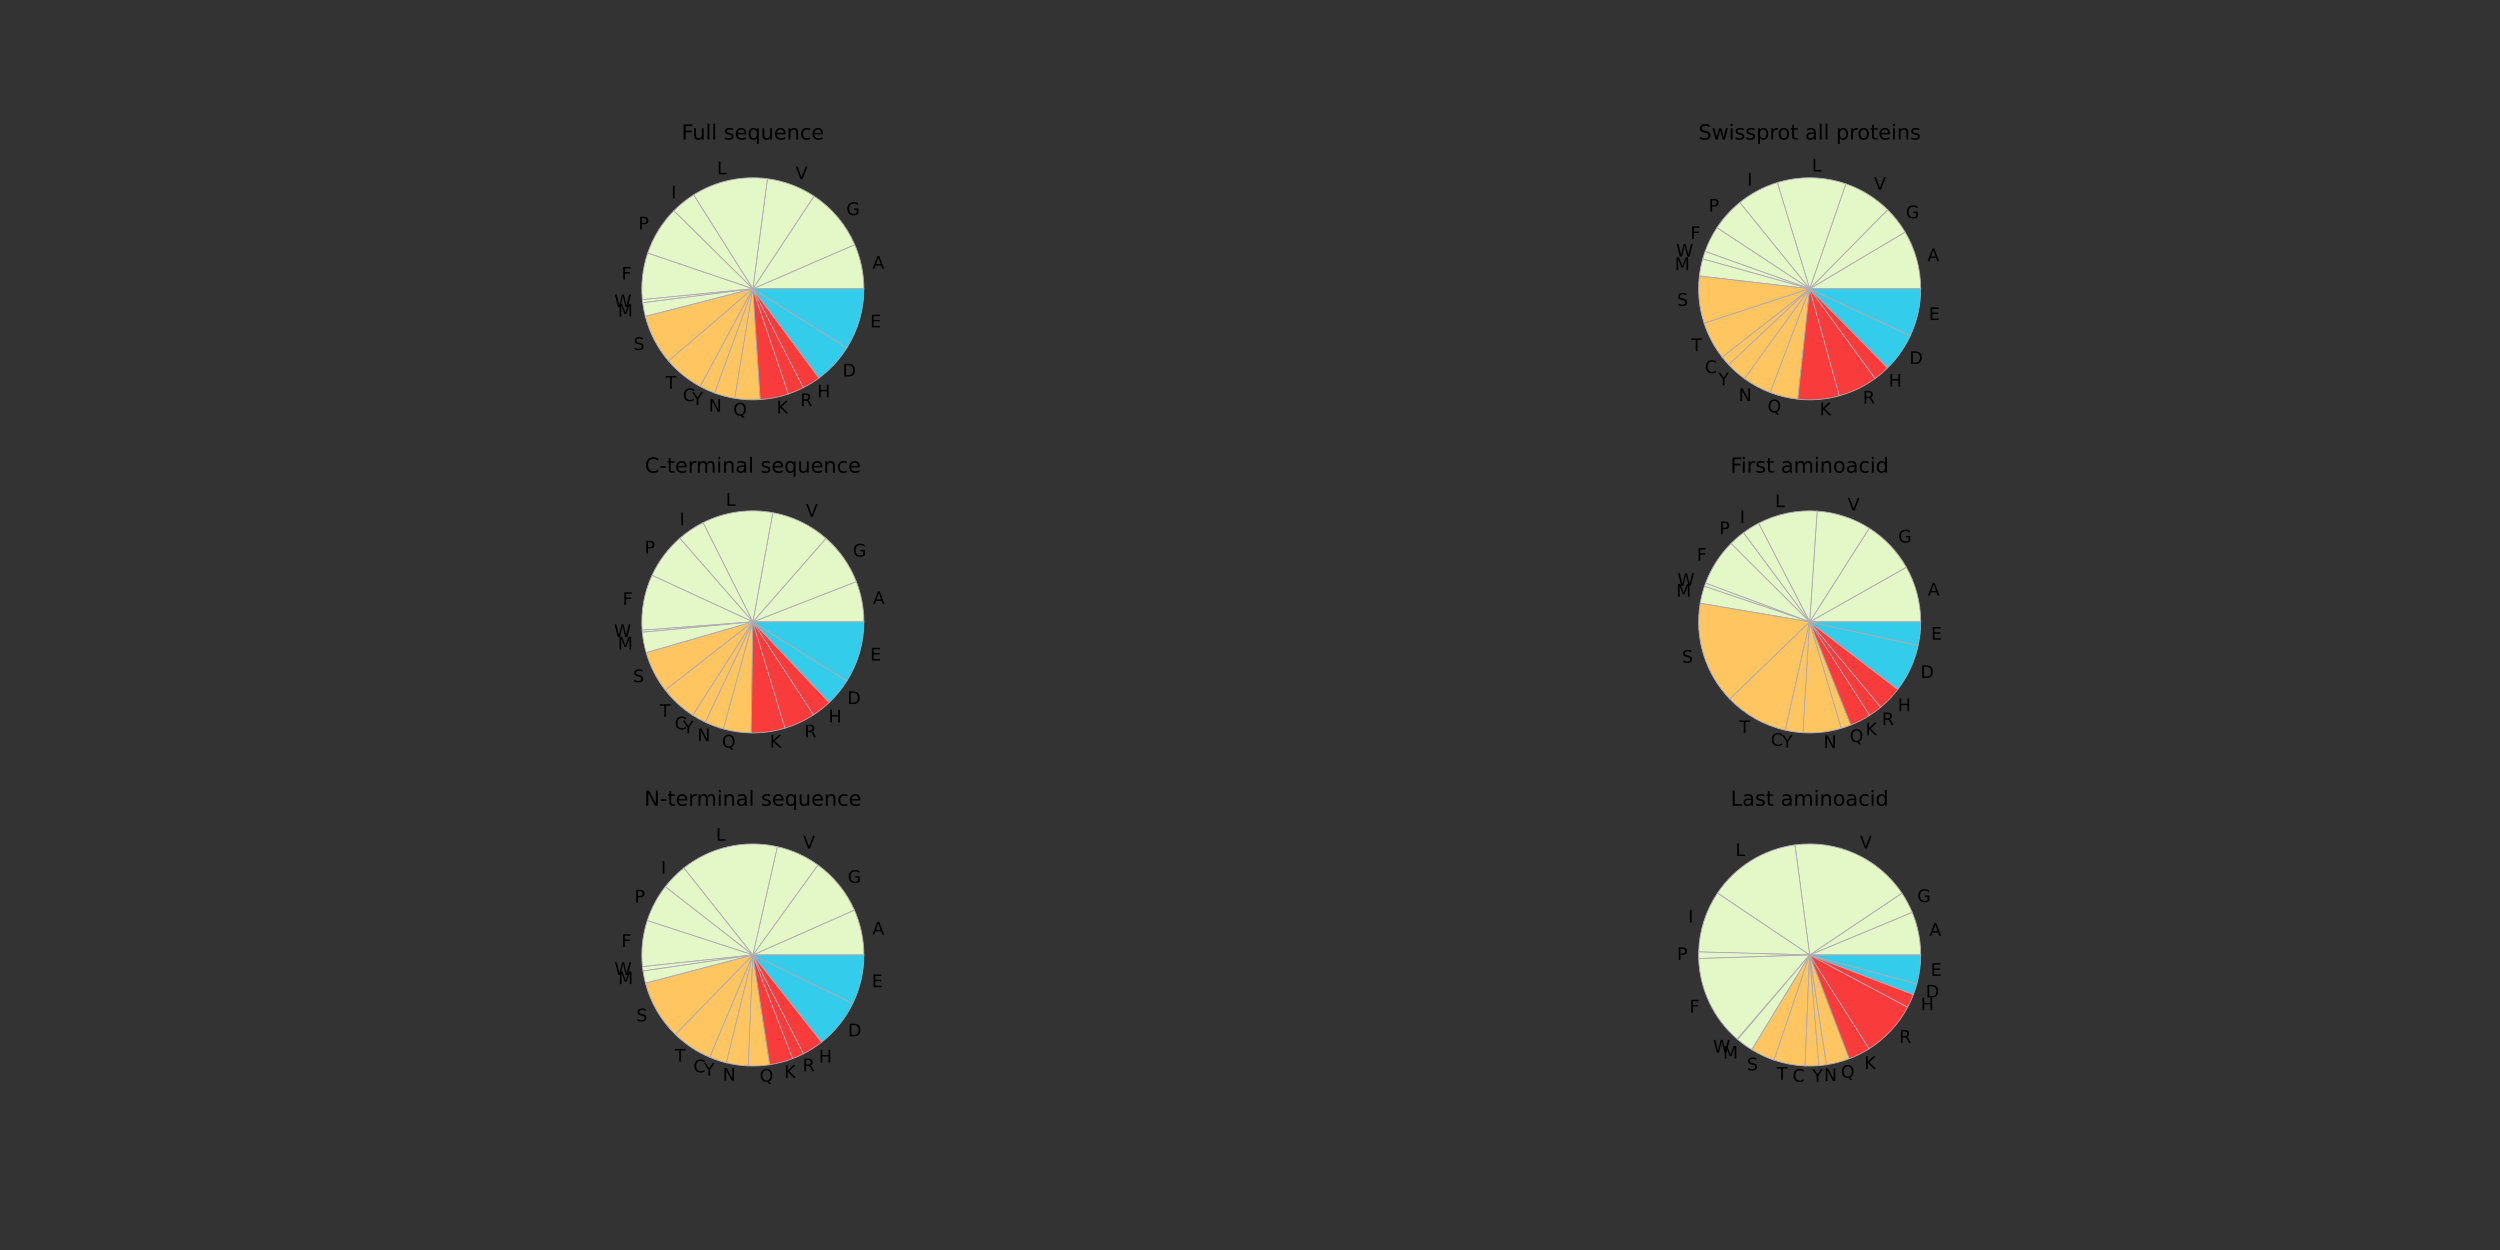 <?xml version="1.0" encoding="utf-8" standalone="no"?>
<!DOCTYPE svg PUBLIC "-//W3C//DTD SVG 1.1//EN"
  "http://www.w3.org/Graphics/SVG/1.1/DTD/svg11.dtd">
<!-- Created with matplotlib (https://matplotlib.org/) -->
<svg height="720pt" version="1.1" viewBox="0 0 1440 720" width="1440pt" xmlns="http://www.w3.org/2000/svg" xmlns:xlink="http://www.w3.org/1999/xlink">
 <rect x="0" y="0" width="1440" height="720" fill="#333333" stroke="none"/>
 <defs>
  <style type="text/css">
*{stroke-linecap:butt;stroke-linejoin:round;}
  </style>
 </defs>
 <g id="figure_1">
  <g id="patch_1">
   <path d="M 0 720 
L 1440 720 
L 1440 0 
L 0 0 
z
" style="fill:none;"/>
  </g>
  <g id="axes_1">
   <g id="patch_2">
    <path d="M 497.589 166.341 
C 497.589 161.975 497.142 157.621 496.255 153.346 
C 495.368 149.071 494.045 144.899 492.308 140.893 
L 433.636 166.341 
L 497.589 166.341 
z
" style="fill:#e4f8c7;stroke:#afabb3;stroke-linejoin:miter;stroke-width:0.5;"/>
   </g>
   <g id="patch_3">
    <path d="M 492.308 140.893 
C 489.852 135.231 486.59 129.954 482.622 125.227 
C 478.654 120.499 474.023 116.371 468.872 112.971 
L 433.636 166.341 
L 492.308 140.893 
z
" style="fill:#e4f8c7;stroke:#afabb3;stroke-linejoin:miter;stroke-width:0.5;"/>
   </g>
   <g id="patch_4">
    <path d="M 468.872 112.971 
C 464.85 110.315 460.54 108.123 456.026 106.435 
C 451.511 104.748 446.82 103.577 442.042 102.943 
L 433.636 166.341 
L 468.872 112.971 
z
" style="fill:#e4f8c7;stroke:#afabb3;stroke-linejoin:miter;stroke-width:0.5;"/>
   </g>
   <g id="patch_5">
    <path d="M 442.042 102.943 
C 434.685 101.968 427.214 102.28 419.965 103.867 
C 412.715 105.453 405.796 108.29 399.519 112.249 
L 433.636 166.341 
L 442.042 102.943 
z
" style="fill:#e4f8c7;stroke:#afabb3;stroke-linejoin:miter;stroke-width:0.5;"/>
   </g>
   <g id="patch_6">
    <path d="M 399.519 112.249 
C 397.454 113.551 395.466 114.971 393.563 116.5 
C 391.661 118.03 389.847 119.667 388.132 121.404 
L 433.636 166.341 
L 399.519 112.249 
z
" style="fill:#e4f8c7;stroke:#afabb3;stroke-linejoin:miter;stroke-width:0.5;"/>
   </g>
   <g id="patch_7">
    <path d="M 388.132 121.404 
C 384.742 124.837 381.751 128.642 379.217 132.748 
C 376.683 136.853 374.621 141.232 373.072 145.801 
L 433.636 166.341 
L 388.132 121.404 
z
" style="fill:#e4f8c7;stroke:#afabb3;stroke-linejoin:miter;stroke-width:0.5;"/>
   </g>
   <g id="patch_8">
    <path d="M 373.072 145.801 
C 371.616 150.093 370.621 154.528 370.103 159.031 
C 369.585 163.534 369.547 168.079 369.989 172.589 
L 433.636 166.341 
L 373.072 145.801 
z
" style="fill:#e4f8c7;stroke:#afabb3;stroke-linejoin:miter;stroke-width:0.5;"/>
   </g>
   <g id="patch_9">
    <path d="M 369.989 172.589 
C 370.019 172.888 370.05 173.186 370.084 173.484 
C 370.117 173.782 370.153 174.08 370.19 174.378 
L 433.636 166.341 
L 369.989 172.589 
z
" style="fill:#e4f8c7;stroke:#afabb3;stroke-linejoin:miter;stroke-width:0.5;"/>
   </g>
   <g id="patch_10">
    <path d="M 370.19 174.378 
C 370.359 175.708 370.569 177.033 370.821 178.351 
C 371.073 179.668 371.366 180.977 371.7 182.276 
L 433.636 166.341 
L 370.19 174.378 
z
" style="fill:#e4f8c7;stroke:#afabb3;stroke-linejoin:miter;stroke-width:0.5;"/>
   </g>
   <g id="patch_11">
    <path d="M 371.7 182.276 
C 372.914 186.992 374.662 191.555 376.911 195.875 
C 379.16 200.195 381.896 204.244 385.064 207.943 
L 433.636 166.341 
L 371.7 182.276 
z
" style="fill:#ffc561;stroke:#afabb3;stroke-linejoin:miter;stroke-width:0.5;"/>
   </g>
   <g id="patch_12">
    <path d="M 385.064 207.943 
C 387.625 210.933 390.457 213.681 393.524 216.15 
C 396.59 218.62 399.879 220.801 403.346 222.666 
L 433.636 166.341 
L 385.064 207.943 
z
" style="fill:#ffc561;stroke:#afabb3;stroke-linejoin:miter;stroke-width:0.5;"/>
   </g>
   <g id="patch_13">
    <path d="M 403.346 222.666 
C 403.346 222.666 403.346 222.666 403.346 222.666 
L 433.636 166.341 
L 403.346 222.666 
z
" style="fill:#ffc561;stroke:#afabb3;stroke-linejoin:miter;stroke-width:0.5;"/>
   </g>
   <g id="patch_14">
    <path d="M 403.346 222.666 
C 404.682 223.384 406.043 224.055 407.427 224.677 
C 408.81 225.298 410.215 225.87 411.639 226.392 
L 433.636 166.341 
L 403.346 222.666 
z
" style="fill:#ffc561;stroke:#afabb3;stroke-linejoin:miter;stroke-width:0.5;"/>
   </g>
   <g id="patch_15">
    <path d="M 411.639 226.392 
C 413.519 227.08 415.429 227.68 417.365 228.19 
C 419.3 228.699 421.259 229.117 423.234 229.442 
L 433.636 166.341 
L 411.639 226.392 
z
" style="fill:#ffc561;stroke:#afabb3;stroke-linejoin:miter;stroke-width:0.5;"/>
   </g>
   <g id="patch_16">
    <path d="M 423.234 229.442 
C 425.65 229.841 428.087 230.1 430.533 230.219 
C 432.979 230.338 435.43 230.316 437.874 230.154 
L 433.636 166.341 
L 423.234 229.442 
z
" style="fill:#ffc561;stroke:#afabb3;stroke-linejoin:miter;stroke-width:0.5;"/>
   </g>
   <g id="patch_17">
    <path d="M 437.874 230.154 
C 440.638 229.97 443.388 229.607 446.105 229.067 
C 448.822 228.527 451.501 227.811 454.126 226.923 
L 433.636 166.341 
L 437.874 230.154 
z
" style="fill:#f93b3b;stroke:#afabb3;stroke-linejoin:miter;stroke-width:0.5;"/>
   </g>
   <g id="patch_18">
    <path d="M 454.126 226.923 
C 455.603 226.424 457.061 225.87 458.498 225.264 
C 459.935 224.658 461.349 223.999 462.738 223.289 
L 433.636 166.341 
L 454.126 226.923 
z
" style="fill:#f93b3b;stroke:#afabb3;stroke-linejoin:miter;stroke-width:0.5;"/>
   </g>
   <g id="patch_19">
    <path d="M 462.738 223.289 
C 464.316 222.483 465.86 221.611 467.366 220.676 
C 468.872 219.742 470.338 218.745 471.761 217.688 
L 433.636 166.341 
L 462.738 223.289 
z
" style="fill:#f93b3b;stroke:#afabb3;stroke-linejoin:miter;stroke-width:0.5;"/>
   </g>
   <g id="patch_20">
    <path d="M 471.761 217.688 
C 474.946 215.323 477.903 212.668 480.596 209.755 
C 483.288 206.843 485.704 203.686 487.812 200.327 
L 433.636 166.341 
L 471.761 217.688 
z
" style="fill:#34cceb;stroke:#afabb3;stroke-linejoin:miter;stroke-width:0.5;"/>
   </g>
   <g id="patch_21">
    <path d="M 487.812 200.327 
C 490.99 195.26 493.443 189.771 495.096 184.023 
C 496.75 178.275 497.589 172.323 497.589 166.341 
L 433.636 166.341 
L 487.812 200.327 
z
" style="fill:#34cceb;stroke:#afabb3;stroke-linejoin:miter;stroke-width:0.5;"/>
   </g>
   <g id="matplotlib.axis_1"/>
   <g id="matplotlib.axis_2"/>
   <g id="text_1">
    <!-- A -->
    <defs>
     <path d="M 34.188 63.188 
L 20.797 26.906 
L 47.609 26.906 
z
M 28.609 72.906 
L 39.797 72.906 
L 67.578 0 
L 57.328 0 
L 50.688 18.703 
L 17.828 18.703 
L 11.188 0 
L 0.781 0 
z
" id="DejaVuSans-65"/>
    </defs>
    <g transform="translate(502.517 154.806)scale(0.1 -0.1)">
     <use xlink:href="#DejaVuSans-65"/>
    </g>
   </g>
   <g id="text_2">
    <!-- G -->
    <defs>
     <path d="M 59.516 10.406 
L 59.516 29.984 
L 43.406 29.984 
L 43.406 38.094 
L 69.281 38.094 
L 69.281 6.781 
Q 63.578 2.734 56.688 0.656 
Q 49.812 -1.422 42 -1.422 
Q 24.906 -1.422 15.25 8.562 
Q 5.609 18.562 5.609 36.375 
Q 5.609 54.25 15.25 64.234 
Q 24.906 74.219 42 74.219 
Q 49.125 74.219 55.547 72.453 
Q 61.969 70.703 67.391 67.281 
L 67.391 56.781 
Q 61.922 61.422 55.766 63.766 
Q 49.609 66.109 42.828 66.109 
Q 29.438 66.109 22.719 58.641 
Q 16.016 51.172 16.016 36.375 
Q 16.016 21.625 22.719 14.156 
Q 29.438 6.688 42.828 6.688 
Q 48.047 6.688 52.141 7.594 
Q 56.25 8.5 59.516 10.406 
z
" id="DejaVuSans-71"/>
    </defs>
    <g transform="translate(487.52 123.875)scale(0.1 -0.1)">
     <use xlink:href="#DejaVuSans-71"/>
    </g>
   </g>
   <g id="text_3">
    <!-- V -->
    <defs>
     <path d="M 28.609 0 
L 0.781 72.906 
L 11.078 72.906 
L 34.188 11.531 
L 57.328 72.906 
L 67.578 72.906 
L 39.797 0 
z
" id="DejaVuSans-86"/>
    </defs>
    <g transform="translate(458.265 103.204)scale(0.1 -0.1)">
     <use xlink:href="#DejaVuSans-86"/>
    </g>
   </g>
   <g id="text_4">
    <!-- L -->
    <defs>
     <path d="M 9.812 72.906 
L 19.672 72.906 
L 19.672 8.297 
L 55.172 8.297 
L 55.172 0 
L 9.812 0 
z
" id="DejaVuSans-76"/>
    </defs>
    <g transform="translate(413.026 100.379)scale(0.1 -0.1)">
     <use xlink:href="#DejaVuSans-76"/>
    </g>
   </g>
   <g id="text_5">
    <!-- I -->
    <defs>
     <path d="M 9.812 72.906 
L 19.672 72.906 
L 19.672 0 
L 9.812 0 
z
" id="DejaVuSans-73"/>
    </defs>
    <g transform="translate(386.606 114.276)scale(0.1 -0.1)">
     <use xlink:href="#DejaVuSans-73"/>
    </g>
   </g>
   <g id="text_6">
    <!-- P -->
    <defs>
     <path d="M 19.672 64.797 
L 19.672 37.406 
L 32.078 37.406 
Q 38.969 37.406 42.719 40.969 
Q 46.484 44.531 46.484 51.125 
Q 46.484 57.672 42.719 61.234 
Q 38.969 64.797 32.078 64.797 
z
M 9.812 72.906 
L 32.078 72.906 
Q 44.344 72.906 50.609 67.359 
Q 56.891 61.812 56.891 51.125 
Q 56.891 40.328 50.609 34.812 
Q 44.344 29.297 32.078 29.297 
L 19.672 29.297 
L 19.672 0 
L 9.812 0 
z
" id="DejaVuSans-80"/>
    </defs>
    <g transform="translate(367.745 132.148)scale(0.1 -0.1)">
     <use xlink:href="#DejaVuSans-80"/>
    </g>
   </g>
   <g id="text_7">
    <!-- F -->
    <defs>
     <path d="M 9.812 72.906 
L 51.703 72.906 
L 51.703 64.594 
L 19.672 64.594 
L 19.672 43.109 
L 48.578 43.109 
L 48.578 34.812 
L 19.672 34.812 
L 19.672 0 
L 9.812 0 
z
" id="DejaVuSans-70"/>
    </defs>
    <g transform="translate(357.998 161.059)scale(0.1 -0.1)">
     <use xlink:href="#DejaVuSans-70"/>
    </g>
   </g>
   <g id="text_8">
    <!-- W -->
    <defs>
     <path d="M 3.328 72.906 
L 13.281 72.906 
L 28.609 11.281 
L 43.891 72.906 
L 54.984 72.906 
L 70.312 11.281 
L 85.594 72.906 
L 95.609 72.906 
L 77.297 0 
L 64.891 0 
L 49.516 63.281 
L 33.984 0 
L 21.578 0 
z
" id="DejaVuSans-87"/>
    </defs>
    <g transform="translate(353.841 176.958)scale(0.1 -0.1)">
     <use xlink:href="#DejaVuSans-87"/>
    </g>
   </g>
   <g id="text_9">
    <!-- M -->
    <defs>
     <path d="M 9.812 72.906 
L 24.516 72.906 
L 43.109 23.297 
L 61.812 72.906 
L 76.516 72.906 
L 76.516 0 
L 66.891 0 
L 66.891 64.016 
L 48.094 14.016 
L 38.188 14.016 
L 19.391 64.016 
L 19.391 0 
L 9.812 0 
z
" id="DejaVuSans-77"/>
    </defs>
    <g transform="translate(355.911 182.311)scale(0.1 -0.1)">
     <use xlink:href="#DejaVuSans-77"/>
    </g>
   </g>
   <g id="text_10">
    <!-- S -->
    <defs>
     <path d="M 53.516 70.516 
L 53.516 60.891 
Q 47.906 63.578 42.922 64.891 
Q 37.938 66.219 33.297 66.219 
Q 25.25 66.219 20.875 63.094 
Q 16.5 59.969 16.5 54.203 
Q 16.5 49.359 19.406 46.891 
Q 22.312 44.438 30.422 42.922 
L 36.375 41.703 
Q 47.406 39.594 52.656 34.297 
Q 57.906 29 57.906 20.125 
Q 57.906 9.516 50.797 4.047 
Q 43.703 -1.422 29.984 -1.422 
Q 24.812 -1.422 18.969 -0.25 
Q 13.141 0.922 6.891 3.219 
L 6.891 13.375 
Q 12.891 10.016 18.656 8.297 
Q 24.422 6.594 29.984 6.594 
Q 38.422 6.594 43.016 9.906 
Q 47.609 13.234 47.609 19.391 
Q 47.609 24.75 44.312 27.781 
Q 41.016 30.812 33.5 32.328 
L 27.484 33.5 
Q 16.453 35.688 11.516 40.375 
Q 6.594 45.062 6.594 53.422 
Q 6.594 63.094 13.406 68.656 
Q 20.219 74.219 32.172 74.219 
Q 37.312 74.219 42.625 73.281 
Q 47.953 72.359 53.516 70.516 
z
" id="DejaVuSans-83"/>
    </defs>
    <g transform="translate(364.89 201.588)scale(0.1 -0.1)">
     <use xlink:href="#DejaVuSans-83"/>
    </g>
   </g>
   <g id="text_11">
    <!-- T -->
    <defs>
     <path d="M -0.297 72.906 
L 61.375 72.906 
L 61.375 64.594 
L 35.5 64.594 
L 35.5 0 
L 25.594 0 
L 25.594 64.594 
L -0.297 64.594 
z
" id="DejaVuSans-84"/>
    </defs>
    <g transform="translate(383.405 223.891)scale(0.1 -0.1)">
     <use xlink:href="#DejaVuSans-84"/>
    </g>
   </g>
   <g id="text_12">
    <!-- C -->
    <defs>
     <path d="M 64.406 67.281 
L 64.406 56.891 
Q 59.422 61.531 53.781 63.812 
Q 48.141 66.109 41.797 66.109 
Q 29.297 66.109 22.656 58.469 
Q 16.016 50.828 16.016 36.375 
Q 16.016 21.969 22.656 14.328 
Q 29.297 6.688 41.797 6.688 
Q 48.141 6.688 53.781 8.984 
Q 59.422 11.281 64.406 15.922 
L 64.406 5.609 
Q 59.234 2.094 53.438 0.328 
Q 47.656 -1.422 41.219 -1.422 
Q 24.656 -1.422 15.125 8.703 
Q 5.609 18.844 5.609 36.375 
Q 5.609 53.953 15.125 64.078 
Q 24.656 74.219 41.219 74.219 
Q 47.75 74.219 53.531 72.484 
Q 59.328 70.75 64.406 67.281 
z
" id="DejaVuSans-67"/>
    </defs>
    <g transform="translate(393.335 231.058)scale(0.1 -0.1)">
     <use xlink:href="#DejaVuSans-67"/>
    </g>
   </g>
   <g id="text_13">
    <!-- Y -->
    <defs>
     <path d="M -0.203 72.906 
L 10.406 72.906 
L 30.609 42.922 
L 50.688 72.906 
L 61.281 72.906 
L 35.5 34.719 
L 35.5 0 
L 25.594 0 
L 25.594 34.719 
z
" id="DejaVuSans-89"/>
    </defs>
    <g transform="translate(398.698 233.27)scale(0.1 -0.1)">
     <use xlink:href="#DejaVuSans-89"/>
    </g>
   </g>
   <g id="text_14">
    <!-- N -->
    <defs>
     <path d="M 9.812 72.906 
L 23.094 72.906 
L 55.422 11.922 
L 55.422 72.906 
L 64.984 72.906 
L 64.984 0 
L 51.703 0 
L 19.391 60.984 
L 19.391 0 
L 9.812 0 
z
" id="DejaVuSans-78"/>
    </defs>
    <g transform="translate(408.256 237.134)scale(0.1 -0.1)">
     <use xlink:href="#DejaVuSans-78"/>
    </g>
   </g>
   <g id="text_15">
    <!-- Q -->
    <defs>
     <path d="M 39.406 66.219 
Q 28.656 66.219 22.328 58.203 
Q 16.016 50.203 16.016 36.375 
Q 16.016 22.609 22.328 14.594 
Q 28.656 6.594 39.406 6.594 
Q 50.141 6.594 56.422 14.594 
Q 62.703 22.609 62.703 36.375 
Q 62.703 50.203 56.422 58.203 
Q 50.141 66.219 39.406 66.219 
z
M 53.219 1.312 
L 66.219 -12.891 
L 54.297 -12.891 
L 43.5 -1.219 
Q 41.891 -1.312 41.031 -1.359 
Q 40.188 -1.422 39.406 -1.422 
Q 24.031 -1.422 14.812 8.859 
Q 5.609 19.141 5.609 36.375 
Q 5.609 53.656 14.812 63.938 
Q 24.031 74.219 39.406 74.219 
Q 54.734 74.219 63.906 63.938 
Q 73.094 53.656 73.094 36.375 
Q 73.094 23.688 67.984 14.641 
Q 62.891 5.609 53.219 1.312 
z
" id="DejaVuSans-81"/>
    </defs>
    <g transform="translate(422.351 239.366)scale(0.1 -0.1)">
     <use xlink:href="#DejaVuSans-81"/>
    </g>
   </g>
   <g id="text_16">
    <!-- K -->
    <defs>
     <path d="M 9.812 72.906 
L 19.672 72.906 
L 19.672 42.094 
L 52.391 72.906 
L 65.094 72.906 
L 28.906 38.922 
L 67.672 0 
L 54.688 0 
L 19.672 35.109 
L 19.672 0 
L 9.812 0 
z
" id="DejaVuSans-75"/>
    </defs>
    <g transform="translate(447.352 238.099)scale(0.1 -0.1)">
     <use xlink:href="#DejaVuSans-75"/>
    </g>
   </g>
   <g id="text_17">
    <!-- R -->
    <defs>
     <path d="M 44.391 34.188 
Q 47.562 33.109 50.562 29.594 
Q 53.562 26.078 56.594 19.922 
L 66.609 0 
L 56 0 
L 46.688 18.703 
Q 43.062 26.031 39.672 28.422 
Q 36.281 30.812 30.422 30.812 
L 19.672 30.812 
L 19.672 0 
L 9.812 0 
L 9.812 72.906 
L 32.078 72.906 
Q 44.578 72.906 50.734 67.672 
Q 56.891 62.453 56.891 51.906 
Q 56.891 45.016 53.688 40.469 
Q 50.484 35.938 44.391 34.188 
z
M 19.672 64.797 
L 19.672 38.922 
L 32.078 38.922 
Q 39.203 38.922 42.844 42.219 
Q 46.484 45.516 46.484 51.906 
Q 46.484 58.297 42.844 61.547 
Q 39.203 64.797 32.078 64.797 
z
" id="DejaVuSans-82"/>
    </defs>
    <g transform="translate(460.984 233.915)scale(0.1 -0.1)">
     <use xlink:href="#DejaVuSans-82"/>
    </g>
   </g>
   <g id="text_18">
    <!-- H -->
    <defs>
     <path d="M 9.812 72.906 
L 19.672 72.906 
L 19.672 43.016 
L 55.516 43.016 
L 55.516 72.906 
L 65.375 72.906 
L 65.375 0 
L 55.516 0 
L 55.516 34.719 
L 19.672 34.719 
L 19.672 0 
L 9.812 0 
z
" id="DejaVuSans-72"/>
    </defs>
    <g transform="translate(470.739 228.869)scale(0.1 -0.1)">
     <use xlink:href="#DejaVuSans-72"/>
    </g>
   </g>
   <g id="text_19">
    <!-- D -->
    <defs>
     <path d="M 19.672 64.797 
L 19.672 8.109 
L 31.594 8.109 
Q 46.688 8.109 53.688 14.938 
Q 60.688 21.781 60.688 36.531 
Q 60.688 51.172 53.688 57.984 
Q 46.688 64.797 31.594 64.797 
z
M 9.812 72.906 
L 30.078 72.906 
Q 51.266 72.906 61.172 64.094 
Q 71.094 55.281 71.094 36.531 
Q 71.094 17.672 61.125 8.828 
Q 51.172 0 30.078 0 
L 9.812 0 
z
" id="DejaVuSans-68"/>
    </defs>
    <g transform="translate(485.292 216.856)scale(0.1 -0.1)">
     <use xlink:href="#DejaVuSans-68"/>
    </g>
   </g>
   <g id="text_20">
    <!-- E -->
    <defs>
     <path d="M 9.812 72.906 
L 55.906 72.906 
L 55.906 64.594 
L 19.672 64.594 
L 19.672 43.016 
L 54.391 43.016 
L 54.391 34.719 
L 19.672 34.719 
L 19.672 8.297 
L 56.781 8.297 
L 56.781 0 
L 9.812 0 
z
" id="DejaVuSans-69"/>
    </defs>
    <g transform="translate(501.242 188.551)scale(0.1 -0.1)">
     <use xlink:href="#DejaVuSans-69"/>
    </g>
   </g>
   <g id="text_21">
    <!-- Full sequence -->
    <defs>
     <path d="M 8.5 21.578 
L 8.5 54.688 
L 17.484 54.688 
L 17.484 21.922 
Q 17.484 14.156 20.5 10.266 
Q 23.531 6.391 29.594 6.391 
Q 36.859 6.391 41.078 11.031 
Q 45.312 15.672 45.312 23.688 
L 45.312 54.688 
L 54.297 54.688 
L 54.297 0 
L 45.312 0 
L 45.312 8.406 
Q 42.047 3.422 37.719 1 
Q 33.406 -1.422 27.688 -1.422 
Q 18.266 -1.422 13.375 4.438 
Q 8.5 10.297 8.5 21.578 
z
M 31.109 56 
z
" id="DejaVuSans-117"/>
     <path d="M 9.422 75.984 
L 18.406 75.984 
L 18.406 0 
L 9.422 0 
z
" id="DejaVuSans-108"/>
     <path id="DejaVuSans-32"/>
     <path d="M 44.281 53.078 
L 44.281 44.578 
Q 40.484 46.531 36.375 47.5 
Q 32.281 48.484 27.875 48.484 
Q 21.188 48.484 17.844 46.438 
Q 14.5 44.391 14.5 40.281 
Q 14.5 37.156 16.891 35.375 
Q 19.281 33.594 26.516 31.984 
L 29.594 31.297 
Q 39.156 29.25 43.188 25.516 
Q 47.219 21.781 47.219 15.094 
Q 47.219 7.469 41.188 3.016 
Q 35.156 -1.422 24.609 -1.422 
Q 20.219 -1.422 15.453 -0.562 
Q 10.688 0.297 5.422 2 
L 5.422 11.281 
Q 10.406 8.688 15.234 7.391 
Q 20.062 6.109 24.812 6.109 
Q 31.156 6.109 34.562 8.281 
Q 37.984 10.453 37.984 14.406 
Q 37.984 18.062 35.516 20.016 
Q 33.062 21.969 24.703 23.781 
L 21.578 24.516 
Q 13.234 26.266 9.516 29.906 
Q 5.812 33.547 5.812 39.891 
Q 5.812 47.609 11.281 51.797 
Q 16.75 56 26.812 56 
Q 31.781 56 36.172 55.266 
Q 40.578 54.547 44.281 53.078 
z
" id="DejaVuSans-115"/>
     <path d="M 56.203 29.594 
L 56.203 25.203 
L 14.891 25.203 
Q 15.484 15.922 20.484 11.062 
Q 25.484 6.203 34.422 6.203 
Q 39.594 6.203 44.453 7.469 
Q 49.312 8.734 54.109 11.281 
L 54.109 2.781 
Q 49.266 0.734 44.188 -0.344 
Q 39.109 -1.422 33.891 -1.422 
Q 20.797 -1.422 13.156 6.188 
Q 5.516 13.812 5.516 26.812 
Q 5.516 40.234 12.766 48.109 
Q 20.016 56 32.328 56 
Q 43.359 56 49.781 48.891 
Q 56.203 41.797 56.203 29.594 
z
M 47.219 32.234 
Q 47.125 39.594 43.094 43.984 
Q 39.062 48.391 32.422 48.391 
Q 24.906 48.391 20.391 44.141 
Q 15.875 39.891 15.188 32.172 
z
" id="DejaVuSans-101"/>
     <path d="M 14.797 27.297 
Q 14.797 17.391 18.875 11.75 
Q 22.953 6.109 30.078 6.109 
Q 37.203 6.109 41.297 11.75 
Q 45.406 17.391 45.406 27.297 
Q 45.406 37.203 41.297 42.844 
Q 37.203 48.484 30.078 48.484 
Q 22.953 48.484 18.875 42.844 
Q 14.797 37.203 14.797 27.297 
z
M 45.406 8.203 
Q 42.578 3.328 38.25 0.953 
Q 33.938 -1.422 27.875 -1.422 
Q 17.969 -1.422 11.734 6.484 
Q 5.516 14.406 5.516 27.297 
Q 5.516 40.188 11.734 48.094 
Q 17.969 56 27.875 56 
Q 33.938 56 38.25 53.625 
Q 42.578 51.266 45.406 46.391 
L 45.406 54.688 
L 54.391 54.688 
L 54.391 -20.797 
L 45.406 -20.797 
z
" id="DejaVuSans-113"/>
     <path d="M 54.891 33.016 
L 54.891 0 
L 45.906 0 
L 45.906 32.719 
Q 45.906 40.484 42.875 44.328 
Q 39.844 48.188 33.797 48.188 
Q 26.516 48.188 22.312 43.547 
Q 18.109 38.922 18.109 30.906 
L 18.109 0 
L 9.078 0 
L 9.078 54.688 
L 18.109 54.688 
L 18.109 46.188 
Q 21.344 51.125 25.703 53.562 
Q 30.078 56 35.797 56 
Q 45.219 56 50.047 50.172 
Q 54.891 44.344 54.891 33.016 
z
" id="DejaVuSans-110"/>
     <path d="M 48.781 52.594 
L 48.781 44.188 
Q 44.969 46.297 41.141 47.344 
Q 37.312 48.391 33.406 48.391 
Q 24.656 48.391 19.812 42.844 
Q 14.984 37.312 14.984 27.297 
Q 14.984 17.281 19.812 11.734 
Q 24.656 6.203 33.406 6.203 
Q 37.312 6.203 41.141 7.25 
Q 44.969 8.297 48.781 10.406 
L 48.781 2.094 
Q 45.016 0.344 40.984 -0.531 
Q 36.969 -1.422 32.422 -1.422 
Q 20.062 -1.422 12.781 6.344 
Q 5.516 14.109 5.516 27.297 
Q 5.516 40.672 12.859 48.328 
Q 20.219 56 33.016 56 
Q 37.156 56 41.109 55.141 
Q 45.062 54.297 48.781 52.594 
z
" id="DejaVuSans-99"/>
    </defs>
    <g transform="translate(392.558 80.4)scale(0.12 -0.12)">
     <use xlink:href="#DejaVuSans-70"/>
     <use x="52.02" xlink:href="#DejaVuSans-117"/>
     <use x="115.398" xlink:href="#DejaVuSans-108"/>
     <use x="143.182" xlink:href="#DejaVuSans-108"/>
     <use x="170.965" xlink:href="#DejaVuSans-32"/>
     <use x="202.752" xlink:href="#DejaVuSans-115"/>
     <use x="254.852" xlink:href="#DejaVuSans-101"/>
     <use x="316.375" xlink:href="#DejaVuSans-113"/>
     <use x="379.852" xlink:href="#DejaVuSans-117"/>
     <use x="443.23" xlink:href="#DejaVuSans-101"/>
     <use x="504.754" xlink:href="#DejaVuSans-110"/>
     <use x="568.133" xlink:href="#DejaVuSans-99"/>
     <use x="623.113" xlink:href="#DejaVuSans-101"/>
    </g>
   </g>
  </g>
  <g id="axes_2">
   <g id="patch_22">
    <path d="M 1106.317 166.341 
C 1106.317 160.612 1105.547 154.908 1104.028 149.384 
C 1102.508 143.86 1100.254 138.565 1097.324 133.641 
L 1042.364 166.341 
L 1106.317 166.341 
z
" style="fill:#e4f8c7;stroke:#afabb3;stroke-linejoin:miter;stroke-width:0.5;"/>
   </g>
   <g id="patch_23">
    <path d="M 1097.324 133.641 
C 1095.93 131.298 1094.388 129.047 1092.707 126.901 
C 1091.026 124.755 1089.209 122.719 1087.268 120.804 
L 1042.364 166.341 
L 1097.324 133.641 
z
" style="fill:#e4f8c7;stroke:#afabb3;stroke-linejoin:miter;stroke-width:0.5;"/>
   </g>
   <g id="patch_24">
    <path d="M 1087.268 120.804 
C 1083.877 117.461 1080.124 114.507 1076.077 111.996 
C 1072.031 109.486 1067.717 107.436 1063.215 105.883 
L 1042.364 166.341 
L 1087.268 120.804 
z
" style="fill:#e4f8c7;stroke:#afabb3;stroke-linejoin:miter;stroke-width:0.5;"/>
   </g>
   <g id="patch_25">
    <path d="M 1063.215 105.883 
C 1056.876 103.697 1050.233 102.521 1043.529 102.399 
C 1036.824 102.277 1030.142 103.21 1023.728 105.164 
L 1042.364 166.341 
L 1063.215 105.883 
z
" style="fill:#e4f8c7;stroke:#afabb3;stroke-linejoin:miter;stroke-width:0.5;"/>
   </g>
   <g id="patch_26">
    <path d="M 1023.728 105.164 
C 1019.798 106.361 1015.993 107.934 1012.364 109.861 
C 1008.736 111.788 1005.302 114.06 1002.11 116.646 
L 1042.364 166.341 
L 1023.728 105.164 
z
" style="fill:#e4f8c7;stroke:#afabb3;stroke-linejoin:miter;stroke-width:0.5;"/>
   </g>
   <g id="patch_27">
    <path d="M 1002.11 116.646 
C 999.56 118.712 997.173 120.97 994.969 123.402 
C 992.766 125.834 990.753 128.432 988.949 131.173 
L 1042.364 166.341 
L 1002.11 116.646 
z
" style="fill:#e4f8c7;stroke:#afabb3;stroke-linejoin:miter;stroke-width:0.5;"/>
   </g>
   <g id="patch_28">
    <path d="M 988.949 131.173 
C 987.545 133.305 986.27 135.519 985.131 137.803 
C 983.992 140.087 982.991 142.438 982.133 144.842 
L 1042.364 166.341 
L 988.949 131.173 
z
" style="fill:#e4f8c7;stroke:#afabb3;stroke-linejoin:miter;stroke-width:0.5;"/>
   </g>
   <g id="patch_29">
    <path d="M 982.133 144.842 
C 981.879 145.554 981.637 146.27 981.408 146.991 
C 981.18 147.711 980.964 148.435 980.761 149.164 
L 1042.364 166.341 
L 982.133 144.842 
z
" style="fill:#e4f8c7;stroke:#afabb3;stroke-linejoin:miter;stroke-width:0.5;"/>
   </g>
   <g id="patch_30">
    <path d="M 980.761 149.164 
C 980.312 150.774 979.926 152.4 979.605 154.041 
C 979.283 155.681 979.026 157.333 978.834 158.993 
L 1042.364 166.341 
L 980.761 149.164 
z
" style="fill:#e4f8c7;stroke:#afabb3;stroke-linejoin:miter;stroke-width:0.5;"/>
   </g>
   <g id="patch_31">
    <path d="M 978.834 158.993 
C 978.305 163.565 978.272 168.18 978.733 172.758 
C 979.195 177.337 980.15 181.853 981.581 186.226 
L 1042.364 166.341 
L 978.834 158.993 
z
" style="fill:#ffc561;stroke:#afabb3;stroke-linejoin:miter;stroke-width:0.5;"/>
   </g>
   <g id="patch_32">
    <path d="M 981.581 186.226 
C 982.735 189.755 984.194 193.176 985.942 196.451 
C 987.69 199.726 989.719 202.842 992.008 205.765 
L 1042.364 166.341 
L 981.581 186.226 
z
" style="fill:#ffc561;stroke:#afabb3;stroke-linejoin:miter;stroke-width:0.5;"/>
   </g>
   <g id="patch_33">
    <path d="M 992.008 205.765 
C 992.598 206.519 993.204 207.259 993.827 207.985 
C 994.451 208.711 995.09 209.424 995.745 210.121 
L 1042.364 166.341 
L 992.008 205.765 
z
" style="fill:#ffc561;stroke:#afabb3;stroke-linejoin:miter;stroke-width:0.5;"/>
   </g>
   <g id="patch_34">
    <path d="M 995.745 210.121 
C 997.131 211.597 998.587 213.007 1000.107 214.345 
C 1001.627 215.683 1003.21 216.948 1004.851 218.136 
L 1042.364 166.341 
L 995.745 210.121 
z
" style="fill:#ffc561;stroke:#afabb3;stroke-linejoin:miter;stroke-width:0.5;"/>
   </g>
   <g id="patch_35">
    <path d="M 1004.851 218.136 
C 1007.131 219.788 1009.519 221.288 1011.998 222.625 
C 1014.476 223.962 1017.041 225.134 1019.674 226.134 
L 1042.364 166.341 
L 1004.851 218.136 
z
" style="fill:#ffc561;stroke:#afabb3;stroke-linejoin:miter;stroke-width:0.5;"/>
   </g>
   <g id="patch_36">
    <path d="M 1019.674 226.134 
C 1022.222 227.101 1024.83 227.904 1027.482 228.538 
C 1030.133 229.173 1032.822 229.637 1035.533 229.928 
L 1042.364 166.341 
L 1019.674 226.134 
z
" style="fill:#ffc561;stroke:#afabb3;stroke-linejoin:miter;stroke-width:0.5;"/>
   </g>
   <g id="patch_37">
    <path d="M 1035.533 229.928 
C 1039.541 230.359 1043.582 230.41 1047.6 230.079 
C 1051.618 229.749 1055.596 229.04 1059.481 227.961 
L 1042.364 166.341 
L 1035.533 229.928 
z
" style="fill:#f93b3b;stroke:#afabb3;stroke-linejoin:miter;stroke-width:0.5;"/>
   </g>
   <g id="patch_38">
    <path d="M 1059.481 227.961 
C 1063.178 226.934 1066.776 225.576 1070.23 223.904 
C 1073.683 222.232 1076.98 220.252 1080.079 217.99 
L 1042.364 166.341 
L 1059.481 227.961 
z
" style="fill:#f93b3b;stroke:#afabb3;stroke-linejoin:miter;stroke-width:0.5;"/>
   </g>
   <g id="patch_39">
    <path d="M 1080.079 217.99 
C 1081.35 217.061 1082.587 216.086 1083.786 215.066 
C 1084.986 214.047 1086.147 212.983 1087.268 211.878 
L 1042.364 166.341 
L 1080.079 217.99 
z
" style="fill:#f93b3b;stroke:#afabb3;stroke-linejoin:miter;stroke-width:0.5;"/>
   </g>
   <g id="patch_40">
    <path d="M 1087.268 211.878 
C 1089.965 209.218 1092.421 206.323 1094.607 203.228 
C 1096.792 200.133 1098.698 196.85 1100.302 193.418 
L 1042.364 166.341 
L 1087.268 211.878 
z
" style="fill:#34cceb;stroke:#afabb3;stroke-linejoin:miter;stroke-width:0.5;"/>
   </g>
   <g id="patch_41">
    <path d="M 1100.302 193.418 
C 1102.277 189.192 1103.783 184.763 1104.795 180.21 
C 1105.806 175.656 1106.317 171.006 1106.317 166.341 
L 1042.364 166.341 
L 1100.302 193.418 
z
" style="fill:#34cceb;stroke:#afabb3;stroke-linejoin:miter;stroke-width:0.5;"/>
   </g>
   <g id="matplotlib.axis_3"/>
   <g id="matplotlib.axis_4"/>
   <g id="text_22">
    <!-- A -->
    <g transform="translate(1110.194 150.448)scale(0.1 -0.1)">
     <use xlink:href="#DejaVuSans-65"/>
    </g>
   </g>
   <g id="text_23">
    <!-- G -->
    <g transform="translate(1097.741 125.716)scale(0.1 -0.1)">
     <use xlink:href="#DejaVuSans-71"/>
    </g>
   </g>
   <g id="text_24">
    <!-- V -->
    <g transform="translate(1079.449 109.321)scale(0.1 -0.1)">
     <use xlink:href="#DejaVuSans-86"/>
    </g>
   </g>
   <g id="text_25">
    <!-- L -->
    <g transform="translate(1043.645 98.764)scale(0.1 -0.1)">
     <use xlink:href="#DejaVuSans-76"/>
    </g>
   </g>
   <g id="text_26">
    <!-- I -->
    <g transform="translate(1006.415 106.972)scale(0.1 -0.1)">
     <use xlink:href="#DejaVuSans-73"/>
    </g>
   </g>
   <g id="text_27">
    <!-- P -->
    <g transform="translate(984.2 121.868)scale(0.1 -0.1)">
     <use xlink:href="#DejaVuSans-80"/>
    </g>
   </g>
   <g id="text_28">
    <!-- F -->
    <g transform="translate(973.656 137.709)scale(0.1 -0.1)">
     <use xlink:href="#DejaVuSans-70"/>
    </g>
   </g>
   <g id="text_29">
    <!-- W -->
    <g transform="translate(965.425 147.815)scale(0.1 -0.1)">
     <use xlink:href="#DejaVuSans-87"/>
    </g>
   </g>
   <g id="text_30">
    <!-- M -->
    <g transform="translate(964.701 155.57)scale(0.1 -0.1)">
     <use xlink:href="#DejaVuSans-77"/>
    </g>
   </g>
   <g id="text_31">
    <!-- S -->
    <g transform="translate(966.022 176.16)scale(0.1 -0.1)">
     <use xlink:href="#DejaVuSans-83"/>
    </g>
   </g>
   <g id="text_32">
    <!-- T -->
    <g transform="translate(974.192 202.221)scale(0.1 -0.1)">
     <use xlink:href="#DejaVuSans-84"/>
    </g>
   </g>
   <g id="text_33">
    <!-- C -->
    <g transform="translate(981.991 214.909)scale(0.1 -0.1)">
     <use xlink:href="#DejaVuSans-67"/>
    </g>
   </g>
   <g id="text_34">
    <!-- Y -->
    <g transform="translate(989.774 221.905)scale(0.1 -0.1)">
     <use xlink:href="#DejaVuSans-89"/>
    </g>
   </g>
   <g id="text_35">
    <!-- N -->
    <g transform="translate(1001.48 231.013)scale(0.1 -0.1)">
     <use xlink:href="#DejaVuSans-78"/>
    </g>
   </g>
   <g id="text_36">
    <!-- Q -->
    <g transform="translate(1018.122 237.518)scale(0.1 -0.1)">
     <use xlink:href="#DejaVuSans-81"/>
    </g>
   </g>
   <g id="text_37">
    <!-- K -->
    <g transform="translate(1048.124 239.213)scale(0.1 -0.1)">
     <use xlink:href="#DejaVuSans-75"/>
    </g>
   </g>
   <g id="text_38">
    <!-- R -->
    <g transform="translate(1073.016 232.42)scale(0.1 -0.1)">
     <use xlink:href="#DejaVuSans-82"/>
    </g>
   </g>
   <g id="text_39">
    <!-- H -->
    <g transform="translate(1087.928 222.698)scale(0.1 -0.1)">
     <use xlink:href="#DejaVuSans-72"/>
    </g>
   </g>
   <g id="text_40">
    <!-- D -->
    <g transform="translate(1099.831 209.676)scale(0.1 -0.1)">
     <use xlink:href="#DejaVuSans-68"/>
    </g>
   </g>
   <g id="text_41">
    <!-- E -->
    <g transform="translate(1111.038 184.356)scale(0.1 -0.1)">
     <use xlink:href="#DejaVuSans-69"/>
    </g>
   </g>
   <g id="text_42">
    <!-- Swissprot all proteins -->
    <defs>
     <path d="M 4.203 54.688 
L 13.188 54.688 
L 24.422 12.016 
L 35.594 54.688 
L 46.188 54.688 
L 57.422 12.016 
L 68.609 54.688 
L 77.594 54.688 
L 63.281 0 
L 52.688 0 
L 40.922 44.828 
L 29.109 0 
L 18.5 0 
z
" id="DejaVuSans-119"/>
     <path d="M 9.422 54.688 
L 18.406 54.688 
L 18.406 0 
L 9.422 0 
z
M 9.422 75.984 
L 18.406 75.984 
L 18.406 64.594 
L 9.422 64.594 
z
" id="DejaVuSans-105"/>
     <path d="M 18.109 8.203 
L 18.109 -20.797 
L 9.078 -20.797 
L 9.078 54.688 
L 18.109 54.688 
L 18.109 46.391 
Q 20.953 51.266 25.266 53.625 
Q 29.594 56 35.594 56 
Q 45.562 56 51.781 48.094 
Q 58.016 40.188 58.016 27.297 
Q 58.016 14.406 51.781 6.484 
Q 45.562 -1.422 35.594 -1.422 
Q 29.594 -1.422 25.266 0.953 
Q 20.953 3.328 18.109 8.203 
z
M 48.688 27.297 
Q 48.688 37.203 44.609 42.844 
Q 40.531 48.484 33.406 48.484 
Q 26.266 48.484 22.188 42.844 
Q 18.109 37.203 18.109 27.297 
Q 18.109 17.391 22.188 11.75 
Q 26.266 6.109 33.406 6.109 
Q 40.531 6.109 44.609 11.75 
Q 48.688 17.391 48.688 27.297 
z
" id="DejaVuSans-112"/>
     <path d="M 41.109 46.297 
Q 39.594 47.172 37.812 47.578 
Q 36.031 48 33.891 48 
Q 26.266 48 22.188 43.047 
Q 18.109 38.094 18.109 28.812 
L 18.109 0 
L 9.078 0 
L 9.078 54.688 
L 18.109 54.688 
L 18.109 46.188 
Q 20.953 51.172 25.484 53.578 
Q 30.031 56 36.531 56 
Q 37.453 56 38.578 55.875 
Q 39.703 55.766 41.062 55.516 
z
" id="DejaVuSans-114"/>
     <path d="M 30.609 48.391 
Q 23.391 48.391 19.188 42.75 
Q 14.984 37.109 14.984 27.297 
Q 14.984 17.484 19.156 11.844 
Q 23.344 6.203 30.609 6.203 
Q 37.797 6.203 41.984 11.859 
Q 46.188 17.531 46.188 27.297 
Q 46.188 37.016 41.984 42.703 
Q 37.797 48.391 30.609 48.391 
z
M 30.609 56 
Q 42.328 56 49.016 48.375 
Q 55.719 40.766 55.719 27.297 
Q 55.719 13.875 49.016 6.219 
Q 42.328 -1.422 30.609 -1.422 
Q 18.844 -1.422 12.172 6.219 
Q 5.516 13.875 5.516 27.297 
Q 5.516 40.766 12.172 48.375 
Q 18.844 56 30.609 56 
z
" id="DejaVuSans-111"/>
     <path d="M 18.312 70.219 
L 18.312 54.688 
L 36.812 54.688 
L 36.812 47.703 
L 18.312 47.703 
L 18.312 18.016 
Q 18.312 11.328 20.141 9.422 
Q 21.969 7.516 27.594 7.516 
L 36.812 7.516 
L 36.812 0 
L 27.594 0 
Q 17.188 0 13.234 3.875 
Q 9.281 7.766 9.281 18.016 
L 9.281 47.703 
L 2.688 47.703 
L 2.688 54.688 
L 9.281 54.688 
L 9.281 70.219 
z
" id="DejaVuSans-116"/>
     <path d="M 34.281 27.484 
Q 23.391 27.484 19.188 25 
Q 14.984 22.516 14.984 16.5 
Q 14.984 11.719 18.141 8.906 
Q 21.297 6.109 26.703 6.109 
Q 34.188 6.109 38.703 11.406 
Q 43.219 16.703 43.219 25.484 
L 43.219 27.484 
z
M 52.203 31.203 
L 52.203 0 
L 43.219 0 
L 43.219 8.297 
Q 40.141 3.328 35.547 0.953 
Q 30.953 -1.422 24.312 -1.422 
Q 15.922 -1.422 10.953 3.297 
Q 6 8.016 6 15.922 
Q 6 25.141 12.172 29.828 
Q 18.359 34.516 30.609 34.516 
L 43.219 34.516 
L 43.219 35.406 
Q 43.219 41.609 39.141 45 
Q 35.062 48.391 27.688 48.391 
Q 23 48.391 18.547 47.266 
Q 14.109 46.141 10.016 43.891 
L 10.016 52.203 
Q 14.938 54.109 19.578 55.047 
Q 24.219 56 28.609 56 
Q 40.484 56 46.344 49.844 
Q 52.203 43.703 52.203 31.203 
z
" id="DejaVuSans-97"/>
    </defs>
    <g transform="translate(978.29 80.4)scale(0.12 -0.12)">
     <use xlink:href="#DejaVuSans-83"/>
     <use x="63.477" xlink:href="#DejaVuSans-119"/>
     <use x="145.264" xlink:href="#DejaVuSans-105"/>
     <use x="173.047" xlink:href="#DejaVuSans-115"/>
     <use x="225.146" xlink:href="#DejaVuSans-115"/>
     <use x="277.246" xlink:href="#DejaVuSans-112"/>
     <use x="340.723" xlink:href="#DejaVuSans-114"/>
     <use x="379.586" xlink:href="#DejaVuSans-111"/>
     <use x="440.768" xlink:href="#DejaVuSans-116"/>
     <use x="479.977" xlink:href="#DejaVuSans-32"/>
     <use x="511.764" xlink:href="#DejaVuSans-97"/>
     <use x="573.043" xlink:href="#DejaVuSans-108"/>
     <use x="600.826" xlink:href="#DejaVuSans-108"/>
     <use x="628.609" xlink:href="#DejaVuSans-32"/>
     <use x="660.396" xlink:href="#DejaVuSans-112"/>
     <use x="723.873" xlink:href="#DejaVuSans-114"/>
     <use x="762.736" xlink:href="#DejaVuSans-111"/>
     <use x="823.918" xlink:href="#DejaVuSans-116"/>
     <use x="863.127" xlink:href="#DejaVuSans-101"/>
     <use x="924.65" xlink:href="#DejaVuSans-105"/>
     <use x="952.434" xlink:href="#DejaVuSans-110"/>
     <use x="1015.812" xlink:href="#DejaVuSans-115"/>
    </g>
   </g>
  </g>
  <g id="axes_3">
   <g id="patch_42">
    <path d="M 497.589 358.2 
C 497.589 354.239 497.221 350.286 496.49 346.393 
C 495.759 342.5 494.667 338.684 493.23 334.993 
L 433.636 358.2 
L 497.589 358.2 
z
" style="fill:#e4f8c7;stroke:#afabb3;stroke-linejoin:miter;stroke-width:0.5;"/>
   </g>
   <g id="patch_43">
    <path d="M 493.23 334.993 
C 491.371 330.22 488.946 325.687 486.006 321.493 
C 483.066 317.299 479.633 313.473 475.78 310.097 
L 433.636 358.2 
L 493.23 334.993 
z
" style="fill:#e4f8c7;stroke:#afabb3;stroke-linejoin:miter;stroke-width:0.5;"/>
   </g>
   <g id="patch_44">
    <path d="M 475.78 310.097 
C 471.453 306.306 466.634 303.116 461.454 300.614 
C 456.273 298.111 450.779 296.319 445.119 295.286 
L 433.636 358.2 
L 475.78 310.097 
z
" style="fill:#e4f8c7;stroke:#afabb3;stroke-linejoin:miter;stroke-width:0.5;"/>
   </g>
   <g id="patch_45">
    <path d="M 445.119 295.286 
C 438.334 294.048 431.393 293.915 424.565 294.894 
C 417.738 295.872 411.113 297.948 404.949 301.042 
L 433.636 358.2 
L 445.119 295.286 
z
" style="fill:#e4f8c7;stroke:#afabb3;stroke-linejoin:miter;stroke-width:0.5;"/>
   </g>
   <g id="patch_46">
    <path d="M 404.949 301.042 
C 402.539 302.252 400.209 303.612 397.971 305.116 
C 395.733 306.619 393.592 308.263 391.562 310.036 
L 433.636 358.2 
L 404.949 301.042 
z
" style="fill:#e4f8c7;stroke:#afabb3;stroke-linejoin:miter;stroke-width:0.5;"/>
   </g>
   <g id="patch_47">
    <path d="M 391.562 310.036 
C 388.185 312.986 385.128 316.283 382.441 319.872 
C 379.754 323.462 377.452 327.324 375.572 331.395 
L 433.636 358.2 
L 391.562 310.036 
z
" style="fill:#e4f8c7;stroke:#afabb3;stroke-linejoin:miter;stroke-width:0.5;"/>
   </g>
   <g id="patch_48">
    <path d="M 375.572 331.395 
C 373.3 336.317 371.663 341.508 370.7 346.844 
C 369.737 352.179 369.457 357.615 369.865 363.021 
L 433.636 358.2 
L 375.572 331.395 
z
" style="fill:#e4f8c7;stroke:#afabb3;stroke-linejoin:miter;stroke-width:0.5;"/>
   </g>
   <g id="patch_49">
    <path d="M 369.865 363.021 
C 369.88 363.216 369.896 363.41 369.912 363.604 
C 369.929 363.798 369.946 363.991 369.964 364.185 
L 433.636 358.2 
L 369.865 363.021 
z
" style="fill:#e4f8c7;stroke:#afabb3;stroke-linejoin:miter;stroke-width:0.5;"/>
   </g>
   <g id="patch_50">
    <path d="M 369.964 364.185 
C 370.152 366.181 370.433 368.166 370.807 370.136 
C 371.181 372.105 371.648 374.055 372.205 375.981 
L 433.636 358.2 
L 369.964 364.185 
z
" style="fill:#e4f8c7;stroke:#afabb3;stroke-linejoin:miter;stroke-width:0.5;"/>
   </g>
   <g id="patch_51">
    <path d="M 372.205 375.981 
C 373.334 379.883 374.833 383.669 376.681 387.287 
C 378.528 390.905 380.717 394.338 383.216 397.541 
L 433.636 358.2 
L 372.205 375.981 
z
" style="fill:#ffc561;stroke:#afabb3;stroke-linejoin:miter;stroke-width:0.5;"/>
   </g>
   <g id="patch_52">
    <path d="M 383.216 397.541 
C 385.427 400.375 387.873 403.017 390.528 405.44 
C 393.183 407.863 396.037 410.057 399.061 412.001 
L 433.636 358.2 
L 383.216 397.541 
z
" style="fill:#ffc561;stroke:#afabb3;stroke-linejoin:miter;stroke-width:0.5;"/>
   </g>
   <g id="patch_53">
    <path d="M 399.061 412.001 
C 399.061 412.001 399.061 412.001 399.061 412.001 
L 433.636 358.2 
L 399.061 412.001 
z
" style="fill:#ffc561;stroke:#afabb3;stroke-linejoin:miter;stroke-width:0.5;"/>
   </g>
   <g id="patch_54">
    <path d="M 399.061 412.001 
C 400.219 412.745 401.402 413.452 402.606 414.121 
C 403.81 414.789 405.036 415.418 406.281 416.007 
L 433.636 358.2 
L 399.061 412.001 
z
" style="fill:#ffc561;stroke:#afabb3;stroke-linejoin:miter;stroke-width:0.5;"/>
   </g>
   <g id="patch_55">
    <path d="M 406.281 416.007 
C 407.958 416.801 409.67 417.521 411.41 418.166 
C 413.15 418.811 414.918 419.38 416.708 419.872 
L 433.636 358.2 
L 406.281 416.007 
z
" style="fill:#ffc561;stroke:#afabb3;stroke-linejoin:miter;stroke-width:0.5;"/>
   </g>
   <g id="patch_56">
    <path d="M 416.708 419.872 
C 419.307 420.585 421.948 421.134 424.616 421.514 
C 427.285 421.894 429.974 422.105 432.669 422.146 
L 433.636 358.2 
L 416.708 419.872 
z
" style="fill:#ffc561;stroke:#afabb3;stroke-linejoin:miter;stroke-width:0.5;"/>
   </g>
   <g id="patch_57">
    <path d="M 432.669 422.146 
C 435.965 422.195 439.26 421.99 442.524 421.532 
C 445.788 421.074 449.012 420.365 452.167 419.409 
L 433.636 358.2 
L 432.669 422.146 
z
" style="fill:#f93b3b;stroke:#afabb3;stroke-linejoin:miter;stroke-width:0.5;"/>
   </g>
   <g id="patch_58">
    <path d="M 452.167 419.409 
C 455.071 418.53 457.909 417.446 460.659 416.163 
C 463.409 414.881 466.064 413.405 468.605 411.746 
L 433.636 358.2 
L 452.167 419.409 
z
" style="fill:#f93b3b;stroke:#afabb3;stroke-linejoin:miter;stroke-width:0.5;"/>
   </g>
   <g id="patch_59">
    <path d="M 468.605 411.746 
C 470.216 410.694 471.779 409.569 473.289 408.376 
C 474.799 407.183 476.255 405.922 477.651 404.597 
L 433.636 358.2 
L 468.605 411.746 
z
" style="fill:#f93b3b;stroke:#afabb3;stroke-linejoin:miter;stroke-width:0.5;"/>
   </g>
   <g id="patch_60">
    <path d="M 477.651 404.597 
C 479.591 402.756 481.414 400.796 483.109 398.727 
C 484.804 396.658 486.367 394.484 487.79 392.22 
L 433.636 358.2 
L 477.651 404.597 
z
" style="fill:#34cceb;stroke:#afabb3;stroke-linejoin:miter;stroke-width:0.5;"/>
   </g>
   <g id="patch_61">
    <path d="M 487.79 392.22 
C 490.976 387.149 493.433 381.656 495.091 375.901 
C 496.748 370.147 497.589 364.188 497.589 358.2 
L 433.636 358.2 
L 487.79 392.22 
z
" style="fill:#34cceb;stroke:#afabb3;stroke-linejoin:miter;stroke-width:0.5;"/>
   </g>
   <g id="matplotlib.axis_5"/>
   <g id="matplotlib.axis_6"/>
   <g id="text_43">
    <!-- A -->
    <g transform="translate(502.775 347.972)scale(0.1 -0.1)">
     <use xlink:href="#DejaVuSans-65"/>
    </g>
   </g>
   <g id="text_44">
    <!-- G -->
    <g transform="translate(491.243 320.582)scale(0.1 -0.1)">
     <use xlink:href="#DejaVuSans-71"/>
    </g>
   </g>
   <g id="text_45">
    <!-- V -->
    <g transform="translate(464.235 297.615)scale(0.1 -0.1)">
     <use xlink:href="#DejaVuSans-86"/>
    </g>
   </g>
   <g id="text_46">
    <!-- L -->
    <g transform="translate(418.087 291.322)scale(0.1 -0.1)">
     <use xlink:href="#DejaVuSans-76"/>
    </g>
   </g>
   <g id="text_47">
    <!-- I -->
    <g transform="translate(391.454 302.567)scale(0.1 -0.1)">
     <use xlink:href="#DejaVuSans-73"/>
    </g>
   </g>
   <g id="text_48">
    <!-- P -->
    <g transform="translate(371.292 318.799)scale(0.1 -0.1)">
     <use xlink:href="#DejaVuSans-80"/>
    </g>
   </g>
   <g id="text_49">
    <!-- F -->
    <g transform="translate(358.655 348.467)scale(0.1 -0.1)">
     <use xlink:href="#DejaVuSans-70"/>
    </g>
   </g>
   <g id="text_50">
    <!-- W -->
    <g transform="translate(353.652 366.903)scale(0.1 -0.1)">
     <use xlink:href="#DejaVuSans-87"/>
    </g>
   </g>
   <g id="text_51">
    <!-- M -->
    <g transform="translate(355.896 374.089)scale(0.1 -0.1)">
     <use xlink:href="#DejaVuSans-77"/>
    </g>
   </g>
   <g id="text_52">
    <!-- S -->
    <g transform="translate(364.637 392.955)scale(0.1 -0.1)">
     <use xlink:href="#DejaVuSans-83"/>
    </g>
   </g>
   <g id="text_53">
    <!-- T -->
    <g transform="translate(380.109 412.923)scale(0.1 -0.1)">
     <use xlink:href="#DejaVuSans-84"/>
    </g>
   </g>
   <g id="text_54">
    <!-- C -->
    <g transform="translate(388.62 420.14)scale(0.1 -0.1)">
     <use xlink:href="#DejaVuSans-67"/>
    </g>
   </g>
   <g id="text_55">
    <!-- Y -->
    <g transform="translate(393.395 422.472)scale(0.1 -0.1)">
     <use xlink:href="#DejaVuSans-89"/>
    </g>
   </g>
   <g id="text_56">
    <!-- N -->
    <g transform="translate(401.706 426.922)scale(0.1 -0.1)">
     <use xlink:href="#DejaVuSans-78"/>
    </g>
   </g>
   <g id="text_57">
    <!-- Q -->
    <g transform="translate(415.843 430.604)scale(0.1 -0.1)">
     <use xlink:href="#DejaVuSans-81"/>
    </g>
   </g>
   <g id="text_58">
    <!-- K -->
    <g transform="translate(443.413 430.625)scale(0.1 -0.1)">
     <use xlink:href="#DejaVuSans-75"/>
    </g>
   </g>
   <g id="text_59">
    <!-- R -->
    <g transform="translate(463.361 424.719)scale(0.1 -0.1)">
     <use xlink:href="#DejaVuSans-82"/>
    </g>
   </g>
   <g id="text_60">
    <!-- H -->
    <g transform="translate(477.255 416.153)scale(0.1 -0.1)">
     <use xlink:href="#DejaVuSans-72"/>
    </g>
   </g>
   <g id="text_61">
    <!-- D -->
    <g transform="translate(488.056 405.539)scale(0.1 -0.1)">
     <use xlink:href="#DejaVuSans-68"/>
    </g>
   </g>
   <g id="text_62">
    <!-- E -->
    <g transform="translate(501.236 380.431)scale(0.1 -0.1)">
     <use xlink:href="#DejaVuSans-69"/>
    </g>
   </g>
   <g id="text_63">
    <!-- C-terminal sequence -->
    <defs>
     <path d="M 4.891 31.391 
L 31.203 31.391 
L 31.203 23.391 
L 4.891 23.391 
z
" id="DejaVuSans-45"/>
     <path d="M 52 44.188 
Q 55.375 50.25 60.062 53.125 
Q 64.75 56 71.094 56 
Q 79.641 56 84.281 50.016 
Q 88.922 44.047 88.922 33.016 
L 88.922 0 
L 79.891 0 
L 79.891 32.719 
Q 79.891 40.578 77.094 44.375 
Q 74.312 48.188 68.609 48.188 
Q 61.625 48.188 57.562 43.547 
Q 53.516 38.922 53.516 30.906 
L 53.516 0 
L 44.484 0 
L 44.484 32.719 
Q 44.484 40.625 41.703 44.406 
Q 38.922 48.188 33.109 48.188 
Q 26.219 48.188 22.156 43.531 
Q 18.109 38.875 18.109 30.906 
L 18.109 0 
L 9.078 0 
L 9.078 54.688 
L 18.109 54.688 
L 18.109 46.188 
Q 21.188 51.219 25.484 53.609 
Q 29.781 56 35.688 56 
Q 41.656 56 45.828 52.969 
Q 50 49.953 52 44.188 
z
" id="DejaVuSans-109"/>
    </defs>
    <g transform="translate(371.398 272.259)scale(0.12 -0.12)">
     <use xlink:href="#DejaVuSans-67"/>
     <use x="69.824" xlink:href="#DejaVuSans-45"/>
     <use x="105.908" xlink:href="#DejaVuSans-116"/>
     <use x="145.117" xlink:href="#DejaVuSans-101"/>
     <use x="206.641" xlink:href="#DejaVuSans-114"/>
     <use x="246.004" xlink:href="#DejaVuSans-109"/>
     <use x="343.416" xlink:href="#DejaVuSans-105"/>
     <use x="371.199" xlink:href="#DejaVuSans-110"/>
     <use x="434.578" xlink:href="#DejaVuSans-97"/>
     <use x="495.857" xlink:href="#DejaVuSans-108"/>
     <use x="523.641" xlink:href="#DejaVuSans-32"/>
     <use x="555.428" xlink:href="#DejaVuSans-115"/>
     <use x="607.527" xlink:href="#DejaVuSans-101"/>
     <use x="669.051" xlink:href="#DejaVuSans-113"/>
     <use x="732.527" xlink:href="#DejaVuSans-117"/>
     <use x="795.906" xlink:href="#DejaVuSans-101"/>
     <use x="857.43" xlink:href="#DejaVuSans-110"/>
     <use x="920.809" xlink:href="#DejaVuSans-99"/>
     <use x="975.789" xlink:href="#DejaVuSans-101"/>
    </g>
   </g>
  </g>
  <g id="axes_4">
   <g id="patch_62">
    <path d="M 1106.317 358.2 
C 1106.317 352.708 1105.609 347.238 1104.212 341.927 
C 1102.814 336.616 1100.738 331.506 1098.035 326.725 
L 1042.364 358.2 
L 1106.317 358.2 
z
" style="fill:#e4f8c7;stroke:#afabb3;stroke-linejoin:miter;stroke-width:0.5;"/>
   </g>
   <g id="patch_63">
    <path d="M 1098.035 326.725 
C 1095.461 322.172 1092.338 317.952 1088.736 314.159 
C 1085.134 310.367 1081.081 307.03 1076.666 304.225 
L 1042.364 358.2 
L 1098.035 326.725 
z
" style="fill:#e4f8c7;stroke:#afabb3;stroke-linejoin:miter;stroke-width:0.5;"/>
   </g>
   <g id="patch_64">
    <path d="M 1076.666 304.225 
C 1072.173 301.369 1067.341 299.086 1062.283 297.428 
C 1057.224 295.77 1051.978 294.75 1046.667 294.392 
L 1042.364 358.2 
L 1076.666 304.225 
z
" style="fill:#e4f8c7;stroke:#afabb3;stroke-linejoin:miter;stroke-width:0.5;"/>
   </g>
   <g id="patch_65">
    <path d="M 1046.667 294.392 
C 1040.861 294 1035.028 294.403 1029.331 295.589 
C 1023.633 296.775 1018.124 298.733 1012.957 301.409 
L 1042.364 358.2 
L 1046.667 294.392 
z
" style="fill:#e4f8c7;stroke:#afabb3;stroke-linejoin:miter;stroke-width:0.5;"/>
   </g>
   <g id="patch_66">
    <path d="M 1012.957 301.409 
C 1011.43 302.199 1009.937 303.051 1008.479 303.961 
C 1007.021 304.872 1005.601 305.841 1004.222 306.866 
L 1042.364 358.2 
L 1012.957 301.409 
z
" style="fill:#e4f8c7;stroke:#afabb3;stroke-linejoin:miter;stroke-width:0.5;"/>
   </g>
   <g id="patch_67">
    <path d="M 1004.222 306.866 
C 1002.96 307.803 1001.734 308.786 1000.546 309.814 
C 999.357 310.841 998.206 311.912 997.097 313.024 
L 1042.364 358.2 
L 1004.222 306.866 
z
" style="fill:#e4f8c7;stroke:#afabb3;stroke-linejoin:miter;stroke-width:0.5;"/>
   </g>
   <g id="patch_68">
    <path d="M 997.097 313.024 
C 993.869 316.258 990.997 319.83 988.53 323.676 
C 986.063 327.523 984.015 331.623 982.422 335.906 
L 1042.364 358.2 
L 997.097 313.024 
z
" style="fill:#e4f8c7;stroke:#afabb3;stroke-linejoin:miter;stroke-width:0.5;"/>
   </g>
   <g id="patch_69">
    <path d="M 982.422 335.906 
C 982.31 336.208 982.2 336.511 982.092 336.815 
C 981.984 337.119 981.879 337.424 981.775 337.729 
L 1042.364 358.2 
L 982.422 335.906 
z
" style="fill:#e4f8c7;stroke:#afabb3;stroke-linejoin:miter;stroke-width:0.5;"/>
   </g>
   <g id="patch_70">
    <path d="M 981.775 337.729 
C 981.238 339.319 980.764 340.928 980.354 342.555 
C 979.944 344.181 979.597 345.823 979.316 347.477 
L 1042.364 358.2 
L 981.775 337.729 
z
" style="fill:#e4f8c7;stroke:#afabb3;stroke-linejoin:miter;stroke-width:0.5;"/>
   </g>
   <g id="patch_71">
    <path d="M 979.316 347.477 
C 977.634 357.365 978.302 367.512 981.266 377.094 
C 984.229 386.677 989.405 395.429 996.376 402.642 
L 1042.364 358.2 
L 979.316 347.477 
z
" style="fill:#ffc561;stroke:#afabb3;stroke-linejoin:miter;stroke-width:0.5;"/>
   </g>
   <g id="patch_72">
    <path d="M 996.376 402.642 
C 1000.693 407.109 1005.638 410.924 1011.055 413.965 
C 1016.472 417.006 1022.303 419.242 1028.365 420.602 
L 1042.364 358.2 
L 996.376 402.642 
z
" style="fill:#ffc561;stroke:#afabb3;stroke-linejoin:miter;stroke-width:0.5;"/>
   </g>
   <g id="patch_73">
    <path d="M 1028.365 420.602 
C 1028.365 420.602 1028.365 420.602 1028.365 420.602 
L 1042.364 358.2 
L 1028.365 420.602 
z
" style="fill:#ffc561;stroke:#afabb3;stroke-linejoin:miter;stroke-width:0.5;"/>
   </g>
   <g id="patch_74">
    <path d="M 1028.365 420.602 
C 1030.039 420.978 1031.727 421.285 1033.425 421.525 
C 1035.124 421.765 1036.831 421.936 1038.543 422.039 
L 1042.364 358.2 
L 1028.365 420.602 
z
" style="fill:#ffc561;stroke:#afabb3;stroke-linejoin:miter;stroke-width:0.5;"/>
   </g>
   <g id="patch_75">
    <path d="M 1038.543 422.039 
C 1042.254 422.261 1045.976 422.159 1049.669 421.734 
C 1053.362 421.31 1057.011 420.564 1060.574 419.506 
L 1042.364 358.2 
L 1038.543 422.039 
z
" style="fill:#ffc561;stroke:#afabb3;stroke-linejoin:miter;stroke-width:0.5;"/>
   </g>
   <g id="patch_76">
    <path d="M 1060.574 419.506 
C 1061.504 419.229 1062.428 418.932 1063.345 418.613 
C 1064.262 418.295 1065.172 417.955 1066.074 417.595 
L 1042.364 358.2 
L 1060.574 419.506 
z
" style="fill:#ffc561;stroke:#afabb3;stroke-linejoin:miter;stroke-width:0.5;"/>
   </g>
   <g id="patch_77">
    <path d="M 1066.074 417.595 
C 1067.969 416.839 1069.828 415.992 1071.643 415.057 
C 1073.457 414.122 1075.226 413.102 1076.944 411.998 
L 1042.364 358.2 
L 1066.074 417.595 
z
" style="fill:#f93b3b;stroke:#afabb3;stroke-linejoin:miter;stroke-width:0.5;"/>
   </g>
   <g id="patch_78">
    <path d="M 1076.944 411.998 
C 1078.054 411.284 1079.143 410.535 1080.208 409.754 
C 1081.272 408.972 1082.312 408.158 1083.327 407.312 
L 1042.364 358.2 
L 1076.944 411.998 
z
" style="fill:#f93b3b;stroke:#afabb3;stroke-linejoin:miter;stroke-width:0.5;"/>
   </g>
   <g id="patch_79">
    <path d="M 1083.327 407.312 
C 1085.145 405.796 1086.877 404.18 1088.516 402.471 
C 1090.155 400.763 1091.697 398.965 1093.137 397.085 
L 1042.364 358.2 
L 1083.327 407.312 
z
" style="fill:#f93b3b;stroke:#afabb3;stroke-linejoin:miter;stroke-width:0.5;"/>
   </g>
   <g id="patch_80">
    <path d="M 1093.137 397.085 
C 1095.986 393.365 1098.418 389.342 1100.389 385.09 
C 1102.359 380.837 1103.857 376.381 1104.853 371.802 
L 1042.364 358.2 
L 1093.137 397.085 
z
" style="fill:#34cceb;stroke:#afabb3;stroke-linejoin:miter;stroke-width:0.5;"/>
   </g>
   <g id="patch_81">
    <path d="M 1104.853 371.802 
C 1105.339 369.569 1105.705 367.312 1105.95 365.04 
C 1106.194 362.768 1106.317 360.485 1106.317 358.2 
L 1042.364 358.2 
L 1104.853 371.802 
z
" style="fill:#34cceb;stroke:#afabb3;stroke-linejoin:miter;stroke-width:0.5;"/>
   </g>
   <g id="matplotlib.axis_7"/>
   <g id="matplotlib.axis_8"/>
   <g id="text_64">
    <!-- A -->
    <g transform="translate(1110.396 343.059)scale(0.1 -0.1)">
     <use xlink:href="#DejaVuSans-65"/>
    </g>
   </g>
   <g id="text_65">
    <!-- G -->
    <g transform="translate(1093.373 312.515)scale(0.1 -0.1)">
     <use xlink:href="#DejaVuSans-71"/>
    </g>
   </g>
   <g id="text_66">
    <!-- V -->
    <g transform="translate(1064.275 294.11)scale(0.1 -0.1)">
     <use xlink:href="#DejaVuSans-86"/>
    </g>
   </g>
   <g id="text_67">
    <!-- L -->
    <g transform="translate(1022.455 292.087)scale(0.1 -0.1)">
     <use xlink:href="#DejaVuSans-76"/>
    </g>
   </g>
   <g id="text_68">
    <!-- I -->
    <g transform="translate(1002.141 301.297)scale(0.1 -0.1)">
     <use xlink:href="#DejaVuSans-73"/>
    </g>
   </g>
   <g id="text_69">
    <!-- P -->
    <g transform="translate(990.334 307.734)scale(0.1 -0.1)">
     <use xlink:href="#DejaVuSans-80"/>
    </g>
   </g>
   <g id="text_70">
    <!-- F -->
    <g transform="translate(977.395 322.983)scale(0.1 -0.1)">
     <use xlink:href="#DejaVuSans-70"/>
    </g>
   </g>
   <g id="text_71">
    <!-- W -->
    <g transform="translate(966.177 337.436)scale(0.1 -0.1)">
     <use xlink:href="#DejaVuSans-87"/>
    </g>
   </g>
   <g id="text_72">
    <!-- M -->
    <g transform="translate(965.525 343.75)scale(0.1 -0.1)">
     <use xlink:href="#DejaVuSans-77"/>
    </g>
   </g>
   <g id="text_73">
    <!-- S -->
    <g transform="translate(968.807 381.743)scale(0.1 -0.1)">
     <use xlink:href="#DejaVuSans-83"/>
    </g>
   </g>
   <g id="text_74">
    <!-- T -->
    <g transform="translate(1001.816 422.301)scale(0.1 -0.1)">
     <use xlink:href="#DejaVuSans-84"/>
    </g>
   </g>
   <g id="text_75">
    <!-- C -->
    <g transform="translate(1019.982 429.602)scale(0.1 -0.1)">
     <use xlink:href="#DejaVuSans-67"/>
    </g>
   </g>
   <g id="text_76">
    <!-- Y -->
    <g transform="translate(1026.424 430.617)scale(0.1 -0.1)">
     <use xlink:href="#DejaVuSans-89"/>
    </g>
   </g>
   <g id="text_77">
    <!-- N -->
    <g transform="translate(1050.4 430.847)scale(0.1 -0.1)">
     <use xlink:href="#DejaVuSans-78"/>
    </g>
   </g>
   <g id="text_78">
    <!-- Q -->
    <g transform="translate(1065.444 427.414)scale(0.1 -0.1)">
     <use xlink:href="#DejaVuSans-81"/>
    </g>
   </g>
   <g id="text_79">
    <!-- K -->
    <g transform="translate(1074.571 423.502)scale(0.1 -0.1)">
     <use xlink:href="#DejaVuSans-75"/>
    </g>
   </g>
   <g id="text_80">
    <!-- R -->
    <g transform="translate(1083.992 417.669)scale(0.1 -0.1)">
     <use xlink:href="#DejaVuSans-82"/>
    </g>
   </g>
   <g id="text_81">
    <!-- H -->
    <g transform="translate(1093.131 409.658)scale(0.1 -0.1)">
     <use xlink:href="#DejaVuSans-72"/>
    </g>
   </g>
   <g id="text_82">
    <!-- D -->
    <g transform="translate(1106.191 390.538)scale(0.1 -0.1)">
     <use xlink:href="#DejaVuSans-68"/>
    </g>
   </g>
   <g id="text_83">
    <!-- E -->
    <g transform="translate(1112.308 368.483)scale(0.1 -0.1)">
     <use xlink:href="#DejaVuSans-69"/>
    </g>
   </g>
   <g id="text_84">
    <!-- First aminoacid -->
    <defs>
     <path d="M 45.406 46.391 
L 45.406 75.984 
L 54.391 75.984 
L 54.391 0 
L 45.406 0 
L 45.406 8.203 
Q 42.578 3.328 38.25 0.953 
Q 33.938 -1.422 27.875 -1.422 
Q 17.969 -1.422 11.734 6.484 
Q 5.516 14.406 5.516 27.297 
Q 5.516 40.188 11.734 48.094 
Q 17.969 56 27.875 56 
Q 33.938 56 38.25 53.625 
Q 42.578 51.266 45.406 46.391 
z
M 14.797 27.297 
Q 14.797 17.391 18.875 11.75 
Q 22.953 6.109 30.078 6.109 
Q 37.203 6.109 41.297 11.75 
Q 45.406 17.391 45.406 27.297 
Q 45.406 37.203 41.297 42.844 
Q 37.203 48.484 30.078 48.484 
Q 22.953 48.484 18.875 42.844 
Q 14.797 37.203 14.797 27.297 
z
" id="DejaVuSans-100"/>
    </defs>
    <g transform="translate(996.716 272.259)scale(0.12 -0.12)">
     <use xlink:href="#DejaVuSans-70"/>
     <use x="50.27" xlink:href="#DejaVuSans-105"/>
     <use x="78.053" xlink:href="#DejaVuSans-114"/>
     <use x="119.166" xlink:href="#DejaVuSans-115"/>
     <use x="171.266" xlink:href="#DejaVuSans-116"/>
     <use x="210.475" xlink:href="#DejaVuSans-32"/>
     <use x="242.262" xlink:href="#DejaVuSans-97"/>
     <use x="303.541" xlink:href="#DejaVuSans-109"/>
     <use x="400.953" xlink:href="#DejaVuSans-105"/>
     <use x="428.736" xlink:href="#DejaVuSans-110"/>
     <use x="492.115" xlink:href="#DejaVuSans-111"/>
     <use x="553.297" xlink:href="#DejaVuSans-97"/>
     <use x="614.576" xlink:href="#DejaVuSans-99"/>
     <use x="669.557" xlink:href="#DejaVuSans-105"/>
     <use x="697.34" xlink:href="#DejaVuSans-100"/>
    </g>
   </g>
  </g>
  <g id="axes_5">
   <g id="patch_82">
    <path d="M 497.589 550.059 
C 497.589 545.615 497.126 541.183 496.207 536.834 
C 495.288 532.486 493.918 528.246 492.12 524.182 
L 433.636 550.059 
L 497.589 550.059 
z
" style="fill:#e4f8c7;stroke:#afabb3;stroke-linejoin:miter;stroke-width:0.5;"/>
   </g>
   <g id="patch_83">
    <path d="M 492.12 524.182 
C 489.839 519.025 486.885 514.193 483.337 509.811 
C 479.788 505.429 475.676 501.536 471.106 498.232 
L 433.636 550.059 
L 492.12 524.182 
z
" style="fill:#e4f8c7;stroke:#afabb3;stroke-linejoin:miter;stroke-width:0.5;"/>
   </g>
   <g id="patch_84">
    <path d="M 471.106 498.232 
C 467.618 495.71 463.883 493.546 459.96 491.775 
C 456.036 490.003 451.944 488.631 447.745 487.682 
L 433.636 550.059 
L 471.106 498.232 
z
" style="fill:#e4f8c7;stroke:#afabb3;stroke-linejoin:miter;stroke-width:0.5;"/>
   </g>
   <g id="patch_85">
    <path d="M 447.745 487.682 
C 438.421 485.572 428.741 485.581 419.419 487.706 
C 410.098 489.831 401.371 494.02 393.883 499.963 
L 433.636 550.059 
L 447.745 487.682 
z
" style="fill:#e4f8c7;stroke:#afabb3;stroke-linejoin:miter;stroke-width:0.5;"/>
   </g>
   <g id="patch_86">
    <path d="M 393.883 499.963 
C 391.898 501.538 390.008 503.229 388.224 505.029 
C 386.44 506.828 384.765 508.732 383.206 510.73 
L 433.636 550.059 
L 393.883 499.963 
z
" style="fill:#e4f8c7;stroke:#afabb3;stroke-linejoin:miter;stroke-width:0.5;"/>
   </g>
   <g id="patch_87">
    <path d="M 383.206 510.73 
C 380.925 513.655 378.903 516.773 377.162 520.048 
C 375.422 523.324 373.969 526.744 372.821 530.272 
L 433.636 550.059 
L 383.206 510.73 
z
" style="fill:#e4f8c7;stroke:#afabb3;stroke-linejoin:miter;stroke-width:0.5;"/>
   </g>
   <g id="patch_88">
    <path d="M 372.821 530.272 
C 371.437 534.528 370.502 538.918 370.034 543.37 
C 369.566 547.821 369.566 552.309 370.036 556.761 
L 433.636 550.059 
L 372.821 530.272 
z
" style="fill:#e4f8c7;stroke:#afabb3;stroke-linejoin:miter;stroke-width:0.5;"/>
   </g>
   <g id="patch_89">
    <path d="M 370.036 556.761 
C 370.08 557.184 370.129 557.606 370.182 558.028 
C 370.235 558.45 370.292 558.872 370.354 559.293 
L 433.636 550.059 
L 370.036 556.761 
z
" style="fill:#e4f8c7;stroke:#afabb3;stroke-linejoin:miter;stroke-width:0.5;"/>
   </g>
   <g id="patch_90">
    <path d="M 370.354 559.293 
C 370.527 560.479 370.733 561.66 370.973 562.835 
C 371.212 564.01 371.485 565.177 371.79 566.337 
L 433.636 550.059 
L 370.354 559.293 
z
" style="fill:#e4f8c7;stroke:#afabb3;stroke-linejoin:miter;stroke-width:0.5;"/>
   </g>
   <g id="patch_91">
    <path d="M 371.79 566.337 
C 373.263 571.935 375.49 577.308 378.41 582.307 
C 381.329 587.307 384.913 591.887 389.065 595.922 
L 433.636 550.059 
L 371.79 566.337 
z
" style="fill:#ffc561;stroke:#afabb3;stroke-linejoin:miter;stroke-width:0.5;"/>
   </g>
   <g id="patch_92">
    <path d="M 389.065 595.922 
C 391.922 598.698 395.033 601.202 398.356 603.4 
C 401.679 605.598 405.201 607.481 408.874 609.023 
L 433.636 550.059 
L 389.065 595.922 
z
" style="fill:#ffc561;stroke:#afabb3;stroke-linejoin:miter;stroke-width:0.5;"/>
   </g>
   <g id="patch_93">
    <path d="M 408.874 609.023 
C 408.874 609.023 408.874 609.023 408.874 609.023 
L 433.636 550.059 
L 408.874 609.023 
z
" style="fill:#ffc561;stroke:#afabb3;stroke-linejoin:miter;stroke-width:0.5;"/>
   </g>
   <g id="patch_94">
    <path d="M 408.874 609.023 
C 410.418 609.672 411.988 610.259 413.578 610.785 
C 415.168 611.31 416.779 611.773 418.406 612.172 
L 433.636 550.059 
L 408.874 609.023 
z
" style="fill:#ffc561;stroke:#afabb3;stroke-linejoin:miter;stroke-width:0.5;"/>
   </g>
   <g id="patch_95">
    <path d="M 418.406 612.172 
C 420.471 612.678 422.561 613.081 424.667 613.38 
C 426.773 613.678 428.893 613.871 431.018 613.958 
L 433.636 550.059 
L 418.406 612.172 
z
" style="fill:#ffc561;stroke:#afabb3;stroke-linejoin:miter;stroke-width:0.5;"/>
   </g>
   <g id="patch_96">
    <path d="M 431.018 613.958 
C 433.082 614.043 435.148 614.027 437.21 613.912 
C 439.272 613.796 441.328 613.581 443.369 613.267 
L 433.636 550.059 
L 431.018 613.958 
z
" style="fill:#ffc561;stroke:#afabb3;stroke-linejoin:miter;stroke-width:0.5;"/>
   </g>
   <g id="patch_97">
    <path d="M 443.369 613.267 
C 445.622 612.92 447.855 612.453 450.059 611.867 
C 452.262 611.282 454.432 610.579 456.561 609.762 
L 433.636 550.059 
L 443.369 613.267 
z
" style="fill:#f93b3b;stroke:#afabb3;stroke-linejoin:miter;stroke-width:0.5;"/>
   </g>
   <g id="patch_98">
    <path d="M 456.561 609.762 
C 457.632 609.351 458.692 608.911 459.739 608.442 
C 460.787 607.974 461.821 607.477 462.842 606.953 
L 433.636 550.059 
L 456.561 609.762 
z
" style="fill:#f93b3b;stroke:#afabb3;stroke-linejoin:miter;stroke-width:0.5;"/>
   </g>
   <g id="patch_99">
    <path d="M 462.842 606.953 
C 464.683 606.008 466.478 604.974 468.218 603.855 
C 469.959 602.736 471.645 601.533 473.269 600.251 
L 433.636 550.059 
L 462.842 606.953 
z
" style="fill:#f93b3b;stroke:#afabb3;stroke-linejoin:miter;stroke-width:0.5;"/>
   </g>
   <g id="patch_100">
    <path d="M 473.269 600.251 
C 477.038 597.274 480.461 593.883 483.471 590.14 
C 486.481 586.398 489.06 582.328 491.159 578.008 
L 433.636 550.059 
L 473.269 600.251 
z
" style="fill:#34cceb;stroke:#afabb3;stroke-linejoin:miter;stroke-width:0.5;"/>
   </g>
   <g id="patch_101">
    <path d="M 491.159 578.008 
C 493.268 573.667 494.879 569.102 495.961 564.399 
C 497.043 559.695 497.589 554.885 497.589 550.059 
L 433.636 550.059 
L 491.159 578.008 
z
" style="fill:#34cceb;stroke:#afabb3;stroke-linejoin:miter;stroke-width:0.5;"/>
   </g>
   <g id="matplotlib.axis_9"/>
   <g id="matplotlib.axis_10"/>
   <g id="text_85">
    <!-- A -->
    <g transform="translate(502.464 538.271)scale(0.1 -0.1)">
     <use xlink:href="#DejaVuSans-65"/>
    </g>
   </g>
   <g id="text_86">
    <!-- G -->
    <g transform="translate(488.307 508.546)scale(0.1 -0.1)">
     <use xlink:href="#DejaVuSans-71"/>
    </g>
   </g>
   <g id="text_87">
    <!-- V -->
    <g transform="translate(462.592 488.705)scale(0.1 -0.1)">
     <use xlink:href="#DejaVuSans-86"/>
    </g>
   </g>
   <g id="text_88">
    <!-- L -->
    <g transform="translate(412.426 484.23)scale(0.1 -0.1)">
     <use xlink:href="#DejaVuSans-76"/>
    </g>
   </g>
   <g id="text_89">
    <!-- I -->
    <g transform="translate(380.733 503.285)scale(0.1 -0.1)">
     <use xlink:href="#DejaVuSans-73"/>
    </g>
   </g>
   <g id="text_90">
    <!-- P -->
    <g transform="translate(365.485 519.806)scale(0.1 -0.1)">
     <use xlink:href="#DejaVuSans-80"/>
    </g>
   </g>
   <g id="text_91">
    <!-- F -->
    <g transform="translate(357.922 545.46)scale(0.1 -0.1)">
     <use xlink:href="#DejaVuSans-70"/>
    </g>
   </g>
   <g id="text_92">
    <!-- W -->
    <g transform="translate(353.949 561.585)scale(0.1 -0.1)">
     <use xlink:href="#DejaVuSans-87"/>
    </g>
   </g>
   <g id="text_93">
    <!-- M -->
    <g transform="translate(356.078 566.872)scale(0.1 -0.1)">
     <use xlink:href="#DejaVuSans-77"/>
    </g>
   </g>
   <g id="text_94">
    <!-- S -->
    <g transform="translate(366.538 588.292)scale(0.1 -0.1)">
     <use xlink:href="#DejaVuSans-83"/>
    </g>
   </g>
   <g id="text_95">
    <!-- T -->
    <g transform="translate(388.72 611.494)scale(0.1 -0.1)">
     <use xlink:href="#DejaVuSans-84"/>
    </g>
   </g>
   <g id="text_96">
    <!-- C -->
    <g transform="translate(399.415 617.679)scale(0.1 -0.1)">
     <use xlink:href="#DejaVuSans-67"/>
    </g>
   </g>
   <g id="text_97">
    <!-- Y -->
    <g transform="translate(405.464 619.617)scale(0.1 -0.1)">
     <use xlink:href="#DejaVuSans-89"/>
    </g>
   </g>
   <g id="text_98">
    <!-- N -->
    <g transform="translate(416.289 622.471)scale(0.1 -0.1)">
     <use xlink:href="#DejaVuSans-78"/>
    </g>
   </g>
   <g id="text_99">
    <!-- Q -->
    <g transform="translate(437.568 623.056)scale(0.1 -0.1)">
     <use xlink:href="#DejaVuSans-81"/>
    </g>
   </g>
   <g id="text_100">
    <!-- K -->
    <g transform="translate(451.701 620.808)scale(0.1 -0.1)">
     <use xlink:href="#DejaVuSans-75"/>
    </g>
   </g>
   <g id="text_101">
    <!-- R -->
    <g transform="translate(462.349 617.04)scale(0.1 -0.1)">
     <use xlink:href="#DejaVuSans-82"/>
    </g>
   </g>
   <g id="text_102">
    <!-- H -->
    <g transform="translate(471.677 611.994)scale(0.1 -0.1)">
     <use xlink:href="#DejaVuSans-72"/>
    </g>
   </g>
   <g id="text_103">
    <!-- D -->
    <g transform="translate(488.454 596.908)scale(0.1 -0.1)">
     <use xlink:href="#DejaVuSans-68"/>
    </g>
   </g>
   <g id="text_104">
    <!-- E -->
    <g transform="translate(502.193 568.592)scale(0.1 -0.1)">
     <use xlink:href="#DejaVuSans-69"/>
    </g>
   </g>
   <g id="text_105">
    <!-- N-terminal sequence -->
    <g transform="translate(371.099 464.118)scale(0.12 -0.12)">
     <use xlink:href="#DejaVuSans-78"/>
     <use x="74.805" xlink:href="#DejaVuSans-45"/>
     <use x="110.889" xlink:href="#DejaVuSans-116"/>
     <use x="150.098" xlink:href="#DejaVuSans-101"/>
     <use x="211.621" xlink:href="#DejaVuSans-114"/>
     <use x="250.984" xlink:href="#DejaVuSans-109"/>
     <use x="348.396" xlink:href="#DejaVuSans-105"/>
     <use x="376.18" xlink:href="#DejaVuSans-110"/>
     <use x="439.559" xlink:href="#DejaVuSans-97"/>
     <use x="500.838" xlink:href="#DejaVuSans-108"/>
     <use x="528.621" xlink:href="#DejaVuSans-32"/>
     <use x="560.408" xlink:href="#DejaVuSans-115"/>
     <use x="612.508" xlink:href="#DejaVuSans-101"/>
     <use x="674.031" xlink:href="#DejaVuSans-113"/>
     <use x="737.508" xlink:href="#DejaVuSans-117"/>
     <use x="800.887" xlink:href="#DejaVuSans-101"/>
     <use x="862.41" xlink:href="#DejaVuSans-110"/>
     <use x="925.789" xlink:href="#DejaVuSans-99"/>
     <use x="980.77" xlink:href="#DejaVuSans-101"/>
    </g>
   </g>
  </g>
  <g id="axes_6">
   <g id="patch_102">
    <path d="M 1106.317 550.059 
C 1106.317 545.85 1105.901 541.652 1105.076 537.525 
C 1104.251 533.398 1103.021 529.362 1101.404 525.477 
L 1042.364 550.059 
L 1106.317 550.059 
z
" style="fill:#e4f8c7;stroke:#afabb3;stroke-linejoin:miter;stroke-width:0.5;"/>
   </g>
   <g id="patch_103">
    <path d="M 1101.404 525.477 
C 1100.602 523.551 1099.706 521.666 1098.72 519.828 
C 1097.734 517.99 1096.659 516.201 1095.498 514.468 
L 1042.364 550.059 
L 1101.404 525.477 
z
" style="fill:#e4f8c7;stroke:#afabb3;stroke-linejoin:miter;stroke-width:0.5;"/>
   </g>
   <g id="patch_104">
    <path d="M 1095.498 514.468 
C 1088.851 504.545 1079.555 496.679 1068.668 491.766 
C 1057.781 486.853 1045.733 485.087 1033.894 486.669 
L 1042.364 550.059 
L 1095.498 514.468 
z
" style="fill:#e4f8c7;stroke:#afabb3;stroke-linejoin:miter;stroke-width:0.5;"/>
   </g>
   <g id="patch_105">
    <path d="M 1033.894 486.669 
C 1024.916 487.869 1016.294 490.962 1008.601 495.744 
C 1000.908 500.526 994.319 506.888 989.269 514.408 
L 1042.364 550.059 
L 1033.894 486.669 
z
" style="fill:#e4f8c7;stroke:#afabb3;stroke-linejoin:miter;stroke-width:0.5;"/>
   </g>
   <g id="patch_106">
    <path d="M 989.269 514.408 
C 985.914 519.406 983.281 524.852 981.448 530.585 
C 979.615 536.319 978.6 542.282 978.435 548.299 
L 1042.364 550.059 
L 989.269 514.408 
z
" style="fill:#e4f8c7;stroke:#afabb3;stroke-linejoin:miter;stroke-width:0.5;"/>
   </g>
   <g id="patch_107">
    <path d="M 978.435 548.299 
C 978.417 548.934 978.409 549.568 978.411 550.203 
C 978.412 550.837 978.423 551.472 978.443 552.106 
L 1042.364 550.059 
L 978.435 548.299 
z
" style="fill:#e4f8c7;stroke:#afabb3;stroke-linejoin:miter;stroke-width:0.5;"/>
   </g>
   <g id="patch_108">
    <path d="M 978.443 552.106 
C 978.727 560.965 980.85 569.67 984.676 577.665 
C 988.502 585.661 993.949 592.774 1000.67 598.553 
L 1042.364 550.059 
L 978.443 552.106 
z
" style="fill:#e4f8c7;stroke:#afabb3;stroke-linejoin:miter;stroke-width:0.5;"/>
   </g>
   <g id="patch_109">
    <path d="M 1000.67 598.553 
C 1000.704 598.582 1000.738 598.611 1000.772 598.64 
C 1000.806 598.669 1000.84 598.698 1000.874 598.727 
L 1042.364 550.059 
L 1000.67 598.553 
z
" style="fill:#e4f8c7;stroke:#afabb3;stroke-linejoin:miter;stroke-width:0.5;"/>
   </g>
   <g id="patch_110">
    <path d="M 1000.874 598.727 
C 1002.153 599.817 1003.474 600.857 1004.836 601.843 
C 1006.197 602.83 1007.596 603.762 1009.031 604.638 
L 1042.364 550.059 
L 1000.874 598.727 
z
" style="fill:#e4f8c7;stroke:#afabb3;stroke-linejoin:miter;stroke-width:0.5;"/>
   </g>
   <g id="patch_111">
    <path d="M 1009.031 604.638 
C 1011.048 605.87 1013.132 606.989 1015.274 607.991 
C 1017.415 608.992 1019.61 609.874 1021.849 610.632 
L 1042.364 550.059 
L 1009.031 604.638 
z
" style="fill:#ffc561;stroke:#afabb3;stroke-linejoin:miter;stroke-width:0.5;"/>
   </g>
   <g id="patch_112">
    <path d="M 1021.849 610.632 
C 1024.732 611.609 1027.681 612.378 1030.673 612.934 
C 1033.666 613.491 1036.694 613.833 1039.735 613.958 
L 1042.364 550.059 
L 1021.849 610.632 
z
" style="fill:#ffc561;stroke:#afabb3;stroke-linejoin:miter;stroke-width:0.5;"/>
   </g>
   <g id="patch_113">
    <path d="M 1039.735 613.958 
C 1039.735 613.958 1039.735 613.958 1039.735 613.958 
L 1042.364 550.059 
L 1039.735 613.958 
z
" style="fill:#ffc561;stroke:#afabb3;stroke-linejoin:miter;stroke-width:0.5;"/>
   </g>
   <g id="patch_114">
    <path d="M 1039.735 613.958 
C 1041.062 614.012 1042.389 614.026 1043.717 613.997 
C 1045.044 613.969 1046.37 613.9 1047.693 613.789 
L 1042.364 550.059 
L 1039.735 613.958 
z
" style="fill:#ffc561;stroke:#afabb3;stroke-linejoin:miter;stroke-width:0.5;"/>
   </g>
   <g id="patch_115">
    <path d="M 1047.693 613.789 
C 1048.428 613.728 1049.162 613.654 1049.894 613.567 
C 1050.626 613.48 1051.357 613.381 1052.086 613.268 
L 1042.364 550.059 
L 1047.693 613.789 
z
" style="fill:#ffc561;stroke:#afabb3;stroke-linejoin:miter;stroke-width:0.5;"/>
   </g>
   <g id="patch_116">
    <path d="M 1052.086 613.268 
C 1054.317 612.925 1056.529 612.464 1058.711 611.887 
C 1060.894 611.31 1063.044 610.618 1065.153 609.813 
L 1042.364 550.059 
L 1052.086 613.268 
z
" style="fill:#ffc561;stroke:#afabb3;stroke-linejoin:miter;stroke-width:0.5;"/>
   </g>
   <g id="patch_117">
    <path d="M 1065.153 609.813 
C 1067.154 609.051 1069.114 608.188 1071.028 607.228 
C 1072.942 606.269 1074.806 605.214 1076.614 604.067 
L 1042.364 550.059 
L 1065.153 609.813 
z
" style="fill:#f93b3b;stroke:#afabb3;stroke-linejoin:miter;stroke-width:0.5;"/>
   </g>
   <g id="patch_118">
    <path d="M 1076.614 604.067 
C 1081.267 601.117 1085.519 597.577 1089.264 593.537 
C 1093.01 589.496 1096.217 584.989 1098.808 580.126 
L 1042.364 550.059 
L 1076.614 604.067 
z
" style="fill:#f93b3b;stroke:#afabb3;stroke-linejoin:miter;stroke-width:0.5;"/>
   </g>
   <g id="patch_119">
    <path d="M 1098.808 580.126 
C 1099.433 578.952 1100.022 577.758 1100.574 576.546 
C 1101.125 575.335 1101.638 574.106 1102.113 572.863 
L 1042.364 550.059 
L 1098.808 580.126 
z
" style="fill:#f93b3b;stroke:#afabb3;stroke-linejoin:miter;stroke-width:0.5;"/>
   </g>
   <g id="patch_120">
    <path d="M 1102.113 572.863 
C 1102.494 571.863 1102.851 570.854 1103.182 569.836 
C 1103.513 568.818 1103.818 567.792 1104.098 566.759 
L 1042.364 550.059 
L 1102.113 572.863 
z
" style="fill:#34cceb;stroke:#afabb3;stroke-linejoin:miter;stroke-width:0.5;"/>
   </g>
   <g id="patch_121">
    <path d="M 1104.098 566.759 
C 1104.833 564.04 1105.388 561.275 1105.759 558.482 
C 1106.13 555.69 1106.317 552.876 1106.317 550.059 
L 1042.364 550.059 
L 1104.098 566.759 
z
" style="fill:#34cceb;stroke:#afabb3;stroke-linejoin:miter;stroke-width:0.5;"/>
   </g>
   <g id="matplotlib.axis_11"/>
   <g id="matplotlib.axis_12"/>
   <g id="text_106">
    <!-- A -->
    <g transform="translate(1111.348 539.031)scale(0.1 -0.1)">
     <use xlink:href="#DejaVuSans-65"/>
    </g>
   </g>
   <g id="text_107">
    <!-- G -->
    <g transform="translate(1104.356 519.564)scale(0.1 -0.1)">
     <use xlink:href="#DejaVuSans-71"/>
    </g>
   </g>
   <g id="text_108">
    <!-- V -->
    <g transform="translate(1071.299 488.696)scale(0.1 -0.1)">
     <use xlink:href="#DejaVuSans-86"/>
    </g>
   </g>
   <g id="text_109">
    <!-- L -->
    <g transform="translate(999.653 493.072)scale(0.1 -0.1)">
     <use xlink:href="#DejaVuSans-76"/>
    </g>
   </g>
   <g id="text_110">
    <!-- I -->
    <g transform="translate(972.406 531.397)scale(0.1 -0.1)">
     <use xlink:href="#DejaVuSans-73"/>
    </g>
   </g>
   <g id="text_111">
    <!-- P -->
    <g transform="translate(965.986 552.977)scale(0.1 -0.1)">
     <use xlink:href="#DejaVuSans-80"/>
    </g>
   </g>
   <g id="text_112">
    <!-- F -->
    <g transform="translate(973.156 583.185)scale(0.1 -0.1)">
     <use xlink:href="#DejaVuSans-70"/>
    </g>
   </g>
   <g id="text_113">
    <!-- W -->
    <g transform="translate(986.725 606.257)scale(0.1 -0.1)">
     <use xlink:href="#DejaVuSans-87"/>
    </g>
   </g>
   <g id="text_114">
    <!-- M -->
    <g transform="translate(992.455 609.781)scale(0.1 -0.1)">
     <use xlink:href="#DejaVuSans-77"/>
    </g>
   </g>
   <g id="text_115">
    <!-- S -->
    <g transform="translate(1006.216 616.543)scale(0.1 -0.1)">
     <use xlink:href="#DejaVuSans-83"/>
    </g>
   </g>
   <g id="text_116">
    <!-- T -->
    <g transform="translate(1023.396 621.981)scale(0.1 -0.1)">
     <use xlink:href="#DejaVuSans-84"/>
    </g>
   </g>
   <g id="text_117">
    <!-- C -->
    <g transform="translate(1032.49 623.107)scale(0.1 -0.1)">
     <use xlink:href="#DejaVuSans-67"/>
    </g>
   </g>
   <g id="text_118">
    <!-- Y -->
    <g transform="translate(1043.852 623.151)scale(0.1 -0.1)">
     <use xlink:href="#DejaVuSans-89"/>
    </g>
   </g>
   <g id="text_119">
    <!-- N -->
    <g transform="translate(1050.647 622.677)scale(0.1 -0.1)">
     <use xlink:href="#DejaVuSans-78"/>
    </g>
   </g>
   <g id="text_120">
    <!-- Q -->
    <g transform="translate(1060.346 620.829)scale(0.1 -0.1)">
     <use xlink:href="#DejaVuSans-81"/>
    </g>
   </g>
   <g id="text_121">
    <!-- K -->
    <g transform="translate(1073.894 615.704)scale(0.1 -0.1)">
     <use xlink:href="#DejaVuSans-75"/>
    </g>
   </g>
   <g id="text_122">
    <!-- R -->
    <g transform="translate(1093.954 600.644)scale(0.1 -0.1)">
     <use xlink:href="#DejaVuSans-82"/>
    </g>
   </g>
   <g id="text_123">
    <!-- H -->
    <g transform="translate(1106.395 581.954)scale(0.1 -0.1)">
     <use xlink:href="#DejaVuSans-72"/>
    </g>
   </g>
   <g id="text_124">
    <!-- D -->
    <g transform="translate(1109.264 574.573)scale(0.1 -0.1)">
     <use xlink:href="#DejaVuSans-68"/>
    </g>
   </g>
   <g id="text_125">
    <!-- E -->
    <g transform="translate(1112.099 562.084)scale(0.1 -0.1)">
     <use xlink:href="#DejaVuSans-69"/>
    </g>
   </g>
   <g id="text_126">
    <!-- Last aminoacid -->
    <g transform="translate(996.845 464.118)scale(0.12 -0.12)">
     <use xlink:href="#DejaVuSans-76"/>
     <use x="55.713" xlink:href="#DejaVuSans-97"/>
     <use x="116.992" xlink:href="#DejaVuSans-115"/>
     <use x="169.092" xlink:href="#DejaVuSans-116"/>
     <use x="208.301" xlink:href="#DejaVuSans-32"/>
     <use x="240.088" xlink:href="#DejaVuSans-97"/>
     <use x="301.367" xlink:href="#DejaVuSans-109"/>
     <use x="398.779" xlink:href="#DejaVuSans-105"/>
     <use x="426.562" xlink:href="#DejaVuSans-110"/>
     <use x="489.941" xlink:href="#DejaVuSans-111"/>
     <use x="551.123" xlink:href="#DejaVuSans-97"/>
     <use x="612.402" xlink:href="#DejaVuSans-99"/>
     <use x="667.383" xlink:href="#DejaVuSans-105"/>
     <use x="695.166" xlink:href="#DejaVuSans-100"/>
    </g>
   </g>
  </g>
 </g>
</svg>
